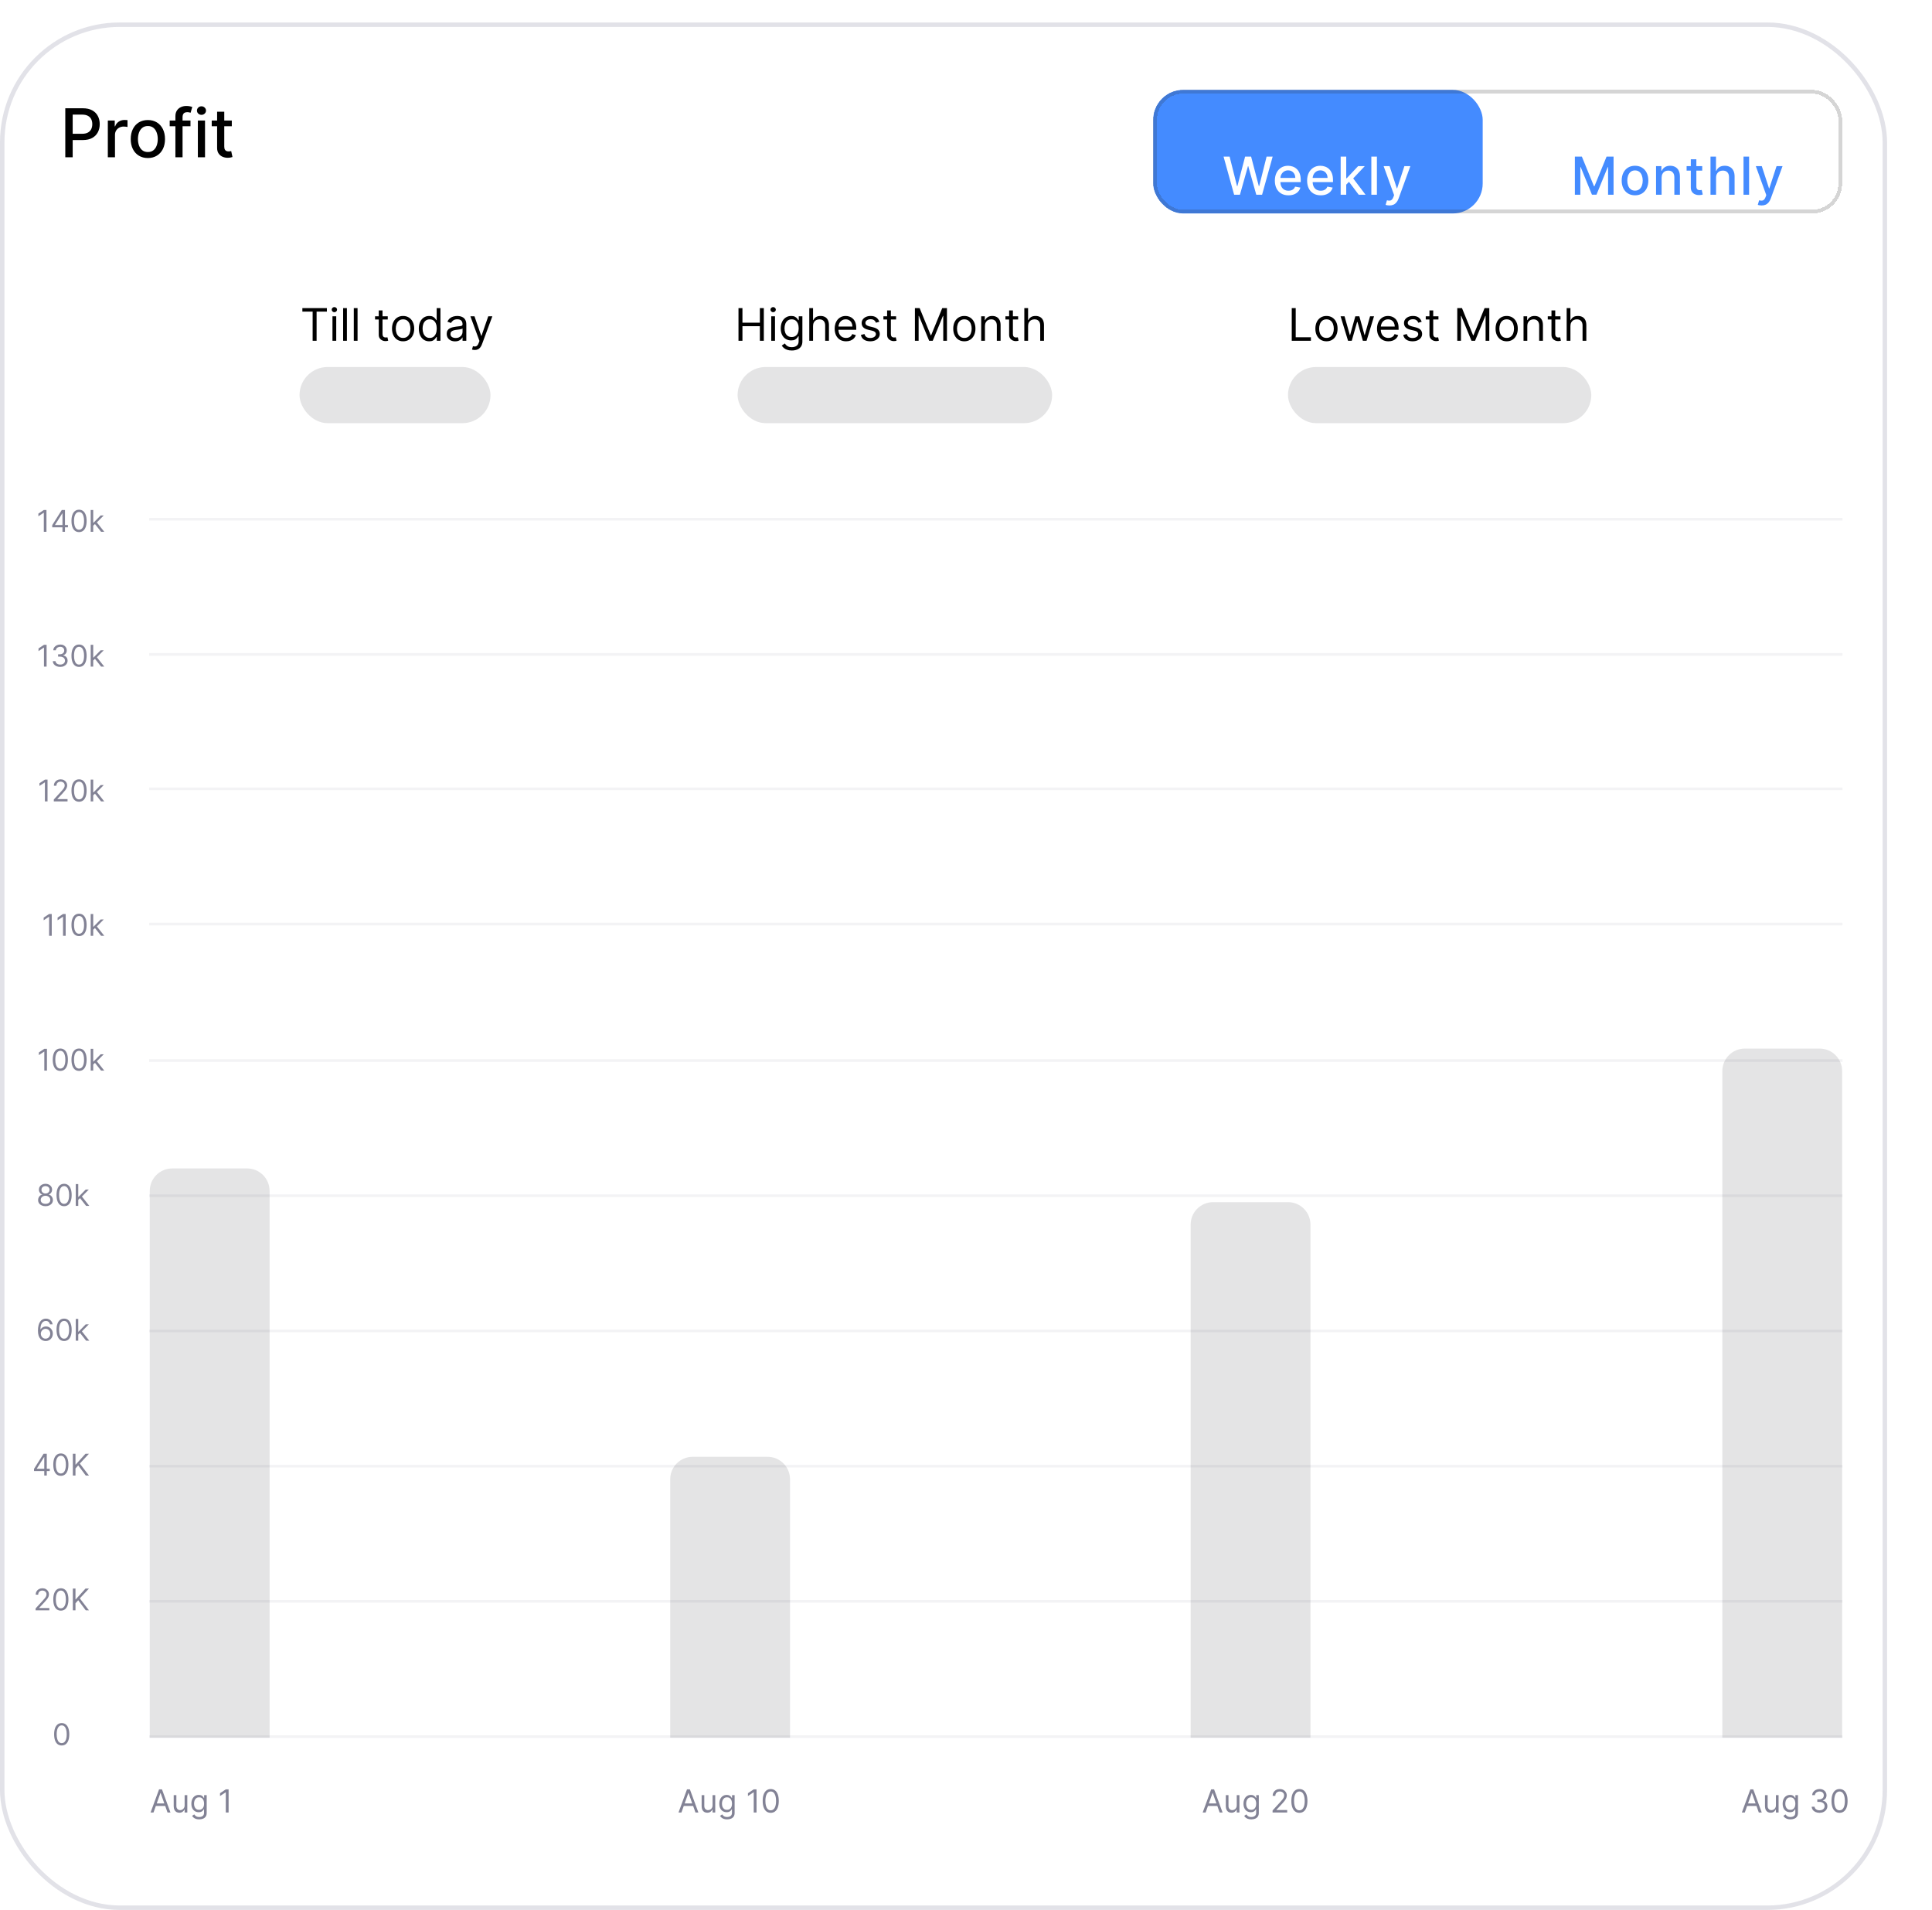 <svg width="516" height="510" viewBox="0 0 516 510" fill="none" xmlns="http://www.w3.org/2000/svg">
<rect x="0.595" y="6.595" width="502.81" height="502.81" rx="31.405" fill="white" stroke="#E2E2E8" stroke-width="1.19"/>
<rect x="197" y="98" width="84" height="15" rx="7.5" fill="#E4E4E5"/>
<rect x="344" y="98" width="81" height="15" rx="7.5" fill="#E4E4E5"/>
<rect x="80" y="98" width="51" height="15" rx="7.5" fill="#E4E4E5"/>
<path d="M40 318C40 314.686 42.686 312 46 312H66C69.314 312 72 314.686 72 318V464H40V318Z" fill="#E4E4E5"/>
<path d="M179 395C179 391.686 181.686 389 185 389H205C208.314 389 211 391.686 211 395V464H179V395Z" fill="#E4E4E5"/>
<path d="M318 327C318 323.686 320.686 321 324 321H344C347.314 321 350 323.686 350 327V464H318V327Z" fill="#E4E4E5"/>
<path d="M460 286C460 282.686 462.686 280 466 280H486C489.314 280 492 282.686 492 286V464H460V286Z" fill="#E4E4E5"/>
<line opacity="0.05" x1="39.844" y1="463.712" x2="492.096" y2="463.712" stroke="#030229" stroke-width="0.708"/>
<line opacity="0.05" x1="39.844" y1="427.607" x2="492.096" y2="427.607" stroke="#030229" stroke-width="0.708"/>
<line opacity="0.05" x1="39.844" y1="391.502" x2="492.096" y2="391.502" stroke="#030229" stroke-width="0.708"/>
<line opacity="0.05" x1="39.844" y1="355.397" x2="492.096" y2="355.397" stroke="#030229" stroke-width="0.708"/>
<line opacity="0.05" x1="39.844" y1="319.292" x2="492.096" y2="319.292" stroke="#030229" stroke-width="0.708"/>
<line opacity="0.05" x1="39.844" y1="246.751" x2="492.096" y2="246.751" stroke="#030229" stroke-width="0.708"/>
<line opacity="0.05" x1="39.844" y1="174.751" x2="492.096" y2="174.751" stroke="#030229" stroke-width="0.708"/>
<line opacity="0.05" x1="39.844" y1="283.187" x2="492.096" y2="283.187" stroke="#030229" stroke-width="0.708"/>
<line opacity="0.05" x1="39.844" y1="210.646" x2="492.096" y2="210.646" stroke="#030229" stroke-width="0.708"/>
<line opacity="0.05" x1="39.844" y1="138.646" x2="492.096" y2="138.646" stroke="#030229" stroke-width="0.708"/>
<path d="M80.756 83.21V82.273H87.302V83.21H84.557V91H83.5V83.21H80.756ZM88.796 91V84.454H89.802V91H88.796ZM89.308 83.364C89.112 83.364 88.942 83.297 88.8 83.163C88.661 83.03 88.592 82.869 88.592 82.682C88.592 82.494 88.661 82.334 88.8 82.2C88.942 82.067 89.112 82 89.308 82C89.504 82 89.671 82.067 89.81 82.2C89.952 82.334 90.023 82.494 90.023 82.682C90.023 82.869 89.952 83.03 89.81 83.163C89.671 83.297 89.504 83.364 89.308 83.364ZM92.65 82.273V91H91.644V82.273H92.65ZM95.497 82.273V91H94.492V82.273H95.497ZM103.561 84.454V85.307H100.169V84.454H103.561ZM101.157 82.886H102.163V89.125C102.163 89.409 102.204 89.622 102.287 89.764C102.372 89.903 102.48 89.997 102.61 90.046C102.744 90.091 102.885 90.114 103.032 90.114C103.143 90.114 103.234 90.108 103.305 90.097C103.376 90.082 103.433 90.071 103.475 90.062L103.68 90.966C103.612 90.992 103.517 91.017 103.395 91.043C103.272 91.071 103.118 91.085 102.93 91.085C102.646 91.085 102.368 91.024 102.095 90.902C101.825 90.78 101.6 90.594 101.422 90.344C101.245 90.094 101.157 89.778 101.157 89.398V82.886ZM107.662 91.136C107.071 91.136 106.553 90.996 106.107 90.715C105.664 90.433 105.317 90.04 105.067 89.534C104.82 89.028 104.696 88.438 104.696 87.761C104.696 87.079 104.82 86.484 105.067 85.976C105.317 85.467 105.664 85.072 106.107 84.791C106.553 84.51 107.071 84.369 107.662 84.369C108.253 84.369 108.77 84.51 109.213 84.791C109.659 85.072 110.006 85.467 110.253 85.976C110.503 86.484 110.628 87.079 110.628 87.761C110.628 88.438 110.503 89.028 110.253 89.534C110.006 90.04 109.659 90.433 109.213 90.715C108.77 90.996 108.253 91.136 107.662 91.136ZM107.662 90.233C108.111 90.233 108.48 90.118 108.77 89.888C109.06 89.658 109.275 89.355 109.414 88.98C109.553 88.605 109.623 88.199 109.623 87.761C109.623 87.324 109.553 86.916 109.414 86.538C109.275 86.16 109.06 85.855 108.77 85.622C108.48 85.389 108.111 85.273 107.662 85.273C107.213 85.273 106.844 85.389 106.554 85.622C106.265 85.855 106.05 86.16 105.911 86.538C105.772 86.916 105.702 87.324 105.702 87.761C105.702 88.199 105.772 88.605 105.911 88.98C106.05 89.355 106.265 89.658 106.554 89.888C106.844 90.118 107.213 90.233 107.662 90.233ZM114.635 91.136C114.089 91.136 113.608 90.999 113.19 90.723C112.773 90.445 112.446 90.053 112.21 89.547C111.974 89.038 111.857 88.438 111.857 87.744C111.857 87.057 111.974 86.46 112.21 85.954C112.446 85.449 112.774 85.058 113.195 84.783C113.615 84.507 114.101 84.369 114.652 84.369C115.078 84.369 115.415 84.44 115.662 84.582C115.912 84.722 116.102 84.881 116.233 85.06C116.366 85.236 116.47 85.381 116.544 85.494H116.629V82.273H117.635V91H116.663V89.994H116.544C116.47 90.114 116.365 90.264 116.229 90.446C116.092 90.625 115.898 90.785 115.645 90.928C115.392 91.067 115.055 91.136 114.635 91.136ZM114.771 90.233C115.175 90.233 115.516 90.128 115.794 89.918C116.072 89.704 116.284 89.41 116.429 89.035C116.574 88.658 116.646 88.222 116.646 87.727C116.646 87.239 116.575 86.811 116.433 86.445C116.291 86.075 116.081 85.788 115.803 85.584C115.524 85.376 115.18 85.273 114.771 85.273C114.345 85.273 113.99 85.382 113.706 85.601C113.425 85.817 113.213 86.111 113.071 86.483C112.932 86.852 112.862 87.267 112.862 87.727C112.862 88.193 112.933 88.617 113.075 88.997C113.22 89.375 113.433 89.676 113.714 89.901C113.999 90.122 114.351 90.233 114.771 90.233ZM121.543 91.153C121.128 91.153 120.751 91.075 120.413 90.919C120.075 90.76 119.807 90.531 119.608 90.233C119.409 89.932 119.31 89.568 119.31 89.142C119.31 88.767 119.384 88.463 119.531 88.23C119.679 87.994 119.876 87.81 120.124 87.676C120.371 87.543 120.643 87.443 120.942 87.378C121.243 87.31 121.545 87.256 121.849 87.216C122.247 87.165 122.57 87.126 122.817 87.101C123.067 87.072 123.249 87.026 123.362 86.96C123.479 86.895 123.537 86.781 123.537 86.619V86.585C123.537 86.165 123.422 85.838 123.192 85.605C122.964 85.372 122.619 85.256 122.156 85.256C121.676 85.256 121.3 85.361 121.027 85.571C120.754 85.781 120.562 86.006 120.452 86.244L119.497 85.903C119.668 85.506 119.895 85.196 120.179 84.974C120.466 84.75 120.778 84.594 121.116 84.506C121.457 84.415 121.793 84.369 122.122 84.369C122.332 84.369 122.574 84.395 122.847 84.446C123.122 84.494 123.388 84.595 123.643 84.749C123.902 84.902 124.116 85.133 124.287 85.443C124.457 85.753 124.543 86.168 124.543 86.688V91H123.537V90.114H123.486C123.418 90.256 123.304 90.408 123.145 90.57C122.986 90.731 122.774 90.869 122.51 90.983C122.246 91.097 121.923 91.153 121.543 91.153ZM121.696 90.25C122.094 90.25 122.429 90.172 122.702 90.016C122.977 89.859 123.185 89.658 123.324 89.41C123.466 89.163 123.537 88.903 123.537 88.631V87.71C123.494 87.761 123.401 87.808 123.256 87.851C123.114 87.891 122.949 87.926 122.761 87.957C122.577 87.986 122.396 88.011 122.22 88.034C122.047 88.054 121.906 88.071 121.798 88.085C121.537 88.119 121.293 88.175 121.065 88.251C120.841 88.325 120.659 88.438 120.52 88.588C120.384 88.736 120.315 88.938 120.315 89.193C120.315 89.543 120.445 89.807 120.703 89.986C120.964 90.162 121.295 90.25 121.696 90.25ZM126.792 93.454C126.621 93.454 126.469 93.44 126.336 93.412C126.202 93.386 126.11 93.361 126.059 93.335L126.314 92.449C126.559 92.511 126.775 92.534 126.962 92.517C127.15 92.5 127.316 92.416 127.461 92.266C127.608 92.118 127.743 91.878 127.865 91.546L128.053 91.034L125.632 84.454H126.723L128.53 89.671H128.598L130.405 84.454H131.496L128.718 91.954C128.593 92.293 128.438 92.572 128.253 92.794C128.069 93.019 127.854 93.185 127.61 93.293C127.368 93.401 127.096 93.454 126.792 93.454Z" fill="black"/>
<path d="M197.236 91V82.273H198.293V86.159H202.946V82.273H204.003V91H202.946V87.097H198.293V91H197.236ZM205.983 91V84.454H206.988V91H205.983ZM206.494 83.364C206.298 83.364 206.129 83.297 205.987 83.163C205.848 83.03 205.778 82.869 205.778 82.682C205.778 82.494 205.848 82.334 205.987 82.2C206.129 82.067 206.298 82 206.494 82C206.69 82 206.858 82.067 206.997 82.2C207.139 82.334 207.21 82.494 207.21 82.682C207.21 82.869 207.139 83.03 206.997 83.163C206.858 83.297 206.69 83.364 206.494 83.364ZM211.472 93.591C210.987 93.591 210.569 93.528 210.219 93.403C209.87 93.281 209.579 93.119 209.346 92.918C209.116 92.719 208.933 92.506 208.796 92.278L209.597 91.716C209.688 91.835 209.803 91.972 209.942 92.125C210.082 92.281 210.272 92.416 210.513 92.53C210.758 92.646 211.077 92.704 211.472 92.704C212.001 92.704 212.437 92.577 212.781 92.321C213.124 92.065 213.296 91.665 213.296 91.119V89.79H213.211C213.137 89.909 213.032 90.057 212.896 90.233C212.762 90.406 212.569 90.561 212.316 90.697C212.066 90.831 211.728 90.898 211.302 90.898C210.773 90.898 210.299 90.773 209.879 90.523C209.461 90.273 209.13 89.909 208.886 89.432C208.644 88.954 208.523 88.375 208.523 87.693C208.523 87.023 208.641 86.439 208.877 85.942C209.113 85.442 209.441 85.055 209.862 84.783C210.282 84.507 210.768 84.369 211.319 84.369C211.745 84.369 212.083 84.44 212.333 84.582C212.586 84.722 212.779 84.881 212.913 85.06C213.049 85.236 213.154 85.381 213.228 85.494H213.33V84.454H214.302V91.188C214.302 91.75 214.174 92.207 213.918 92.56C213.665 92.915 213.325 93.175 212.896 93.34C212.469 93.507 211.995 93.591 211.472 93.591ZM211.438 89.994C211.842 89.994 212.183 89.902 212.461 89.717C212.739 89.533 212.951 89.267 213.096 88.921C213.241 88.574 213.313 88.159 213.313 87.676C213.313 87.204 213.242 86.788 213.1 86.428C212.958 86.067 212.748 85.784 212.469 85.579C212.191 85.375 211.847 85.273 211.438 85.273C211.012 85.273 210.657 85.381 210.373 85.597C210.092 85.812 209.88 86.102 209.738 86.466C209.599 86.829 209.529 87.233 209.529 87.676C209.529 88.131 209.6 88.533 209.742 88.882C209.887 89.229 210.1 89.501 210.381 89.7C210.665 89.896 211.018 89.994 211.438 89.994ZM217.148 87.062V91H216.143V82.273H217.148V85.477H217.234C217.387 85.139 217.617 84.871 217.924 84.672C218.234 84.47 218.646 84.369 219.16 84.369C219.606 84.369 219.996 84.459 220.332 84.638C220.667 84.814 220.927 85.085 221.112 85.452C221.299 85.815 221.393 86.278 221.393 86.841V91H220.387V86.909C220.387 86.389 220.252 85.987 219.982 85.703C219.715 85.416 219.344 85.273 218.87 85.273C218.54 85.273 218.245 85.342 217.984 85.481C217.725 85.621 217.521 85.824 217.37 86.091C217.222 86.358 217.148 86.682 217.148 87.062ZM225.977 91.136C225.346 91.136 224.802 90.997 224.345 90.719C223.89 90.438 223.539 90.046 223.292 89.543C223.048 89.037 222.926 88.449 222.926 87.778C222.926 87.108 223.048 86.517 223.292 86.006C223.539 85.492 223.883 85.091 224.324 84.804C224.767 84.514 225.284 84.369 225.875 84.369C226.216 84.369 226.552 84.426 226.885 84.54C227.217 84.653 227.52 84.838 227.792 85.094C228.065 85.347 228.282 85.682 228.444 86.099C228.606 86.517 228.687 87.031 228.687 87.642V88.068H223.642V87.199H227.664C227.664 86.829 227.591 86.5 227.443 86.21C227.298 85.921 227.091 85.692 226.821 85.524C226.554 85.356 226.238 85.273 225.875 85.273C225.474 85.273 225.127 85.372 224.835 85.571C224.545 85.767 224.322 86.023 224.166 86.338C224.01 86.653 223.931 86.992 223.931 87.352V87.932C223.931 88.426 224.017 88.845 224.187 89.189C224.36 89.53 224.6 89.79 224.907 89.969C225.214 90.145 225.571 90.233 225.977 90.233C226.241 90.233 226.48 90.196 226.693 90.122C226.909 90.046 227.095 89.932 227.251 89.781C227.407 89.628 227.528 89.438 227.613 89.21L228.585 89.483C228.483 89.812 228.311 90.102 228.069 90.352C227.828 90.599 227.529 90.793 227.174 90.932C226.819 91.068 226.42 91.136 225.977 91.136ZM234.853 85.921L233.95 86.176C233.893 86.026 233.809 85.879 233.699 85.737C233.591 85.592 233.443 85.473 233.255 85.379C233.068 85.285 232.828 85.239 232.535 85.239C232.135 85.239 231.801 85.331 231.534 85.516C231.27 85.697 231.137 85.929 231.137 86.21C231.137 86.46 231.228 86.658 231.41 86.803C231.592 86.947 231.876 87.068 232.262 87.165L233.234 87.403C233.819 87.546 234.255 87.763 234.542 88.055C234.829 88.345 234.973 88.719 234.973 89.176C234.973 89.551 234.865 89.886 234.649 90.182C234.436 90.477 234.137 90.71 233.754 90.881C233.37 91.051 232.924 91.136 232.416 91.136C231.748 91.136 231.196 90.992 230.758 90.702C230.321 90.412 230.044 89.989 229.927 89.432L230.882 89.193C230.973 89.546 231.145 89.81 231.397 89.986C231.653 90.162 231.987 90.25 232.399 90.25C232.868 90.25 233.24 90.151 233.515 89.952C233.794 89.75 233.933 89.508 233.933 89.227C233.933 89 233.853 88.81 233.694 88.656C233.535 88.5 233.291 88.383 232.961 88.307L231.87 88.051C231.271 87.909 230.831 87.689 230.549 87.391C230.271 87.09 230.132 86.713 230.132 86.261C230.132 85.892 230.235 85.565 230.443 85.281C230.653 84.997 230.939 84.774 231.299 84.612C231.663 84.45 232.075 84.369 232.535 84.369C233.183 84.369 233.691 84.511 234.061 84.796C234.433 85.079 234.697 85.454 234.853 85.921ZM239.333 84.454V85.307H235.941V84.454H239.333ZM236.93 82.886H237.935V89.125C237.935 89.409 237.977 89.622 238.059 89.764C238.144 89.903 238.252 89.997 238.383 90.046C238.516 90.091 238.657 90.114 238.805 90.114C238.915 90.114 239.006 90.108 239.077 90.097C239.148 90.082 239.205 90.071 239.248 90.062L239.452 90.966C239.384 90.992 239.289 91.017 239.167 91.043C239.045 91.071 238.89 91.085 238.702 91.085C238.418 91.085 238.14 91.024 237.867 90.902C237.597 90.78 237.373 90.594 237.194 90.344C237.018 90.094 236.93 89.778 236.93 89.398V82.886ZM244.357 82.273H245.619L248.585 89.517H248.687L251.653 82.273H252.914V91H251.925V84.369H251.84L249.113 91H248.158L245.431 84.369H245.346V91H244.357V82.273ZM257.556 91.136C256.965 91.136 256.446 90.996 256 90.715C255.557 90.433 255.211 90.04 254.961 89.534C254.713 89.028 254.59 88.438 254.59 87.761C254.59 87.079 254.713 86.484 254.961 85.976C255.211 85.467 255.557 85.072 256 84.791C256.446 84.51 256.965 84.369 257.556 84.369C258.147 84.369 258.664 84.51 259.107 84.791C259.553 85.072 259.899 85.467 260.147 85.976C260.397 86.484 260.522 87.079 260.522 87.761C260.522 88.438 260.397 89.028 260.147 89.534C259.899 90.04 259.553 90.433 259.107 90.715C258.664 90.996 258.147 91.136 257.556 91.136ZM257.556 90.233C258.005 90.233 258.374 90.118 258.664 89.888C258.953 89.658 259.168 89.355 259.307 88.98C259.446 88.605 259.516 88.199 259.516 87.761C259.516 87.324 259.446 86.916 259.307 86.538C259.168 86.16 258.953 85.855 258.664 85.622C258.374 85.389 258.005 85.273 257.556 85.273C257.107 85.273 256.738 85.389 256.448 85.622C256.158 85.855 255.944 86.16 255.804 86.538C255.665 86.916 255.596 87.324 255.596 87.761C255.596 88.199 255.665 88.605 255.804 88.98C255.944 89.355 256.158 89.658 256.448 89.888C256.738 90.118 257.107 90.233 257.556 90.233ZM263.062 87.062V91H262.057V84.454H263.028V85.477H263.114C263.267 85.145 263.5 84.878 263.812 84.676C264.125 84.472 264.528 84.369 265.023 84.369C265.466 84.369 265.854 84.46 266.186 84.642C266.518 84.821 266.777 85.094 266.962 85.46C267.146 85.824 267.239 86.284 267.239 86.841V91H266.233V86.909C266.233 86.395 266.099 85.994 265.832 85.707C265.565 85.418 265.199 85.273 264.733 85.273C264.412 85.273 264.125 85.342 263.872 85.481C263.622 85.621 263.425 85.824 263.28 86.091C263.135 86.358 263.062 86.682 263.062 87.062ZM271.923 84.454V85.307H268.531V84.454H271.923ZM269.52 82.886H270.525V89.125C270.525 89.409 270.566 89.622 270.649 89.764C270.734 89.903 270.842 89.997 270.973 90.046C271.106 90.091 271.247 90.114 271.395 90.114C271.505 90.114 271.596 90.108 271.667 90.097C271.738 90.082 271.795 90.071 271.838 90.062L272.042 90.966C271.974 90.992 271.879 91.017 271.757 91.043C271.635 91.071 271.48 91.085 271.292 91.085C271.008 91.085 270.73 91.024 270.457 90.902C270.187 90.78 269.963 90.594 269.784 90.344C269.608 90.094 269.52 89.778 269.52 89.398V82.886ZM274.582 87.062V91H273.576V82.273H274.582V85.477H274.667C274.821 85.139 275.051 84.871 275.358 84.672C275.667 84.47 276.079 84.369 276.593 84.369C277.039 84.369 277.43 84.459 277.765 84.638C278.1 84.814 278.36 85.085 278.545 85.452C278.733 85.815 278.826 86.278 278.826 86.841V91H277.821V86.909C277.821 86.389 277.686 85.987 277.416 85.703C277.149 85.416 276.778 85.273 276.304 85.273C275.974 85.273 275.679 85.342 275.417 85.481C275.159 85.621 274.954 85.824 274.804 86.091C274.656 86.358 274.582 86.682 274.582 87.062Z" fill="black"/>
<path d="M345.003 91V82.273H346.06V90.062H350.117V91H345.003ZM354.276 91.136C353.685 91.136 353.167 90.996 352.721 90.715C352.278 90.433 351.931 90.04 351.681 89.534C351.434 89.028 351.31 88.438 351.31 87.761C351.31 87.079 351.434 86.484 351.681 85.976C351.931 85.467 352.278 85.072 352.721 84.791C353.167 84.51 353.685 84.369 354.276 84.369C354.867 84.369 355.384 84.51 355.827 84.791C356.273 85.072 356.62 85.467 356.867 85.976C357.117 86.484 357.242 87.079 357.242 87.761C357.242 88.438 357.117 89.028 356.867 89.534C356.62 90.04 356.273 90.433 355.827 90.715C355.384 90.996 354.867 91.136 354.276 91.136ZM354.276 90.233C354.725 90.233 355.094 90.118 355.384 89.888C355.674 89.658 355.888 89.355 356.028 88.98C356.167 88.605 356.236 88.199 356.236 87.761C356.236 87.324 356.167 86.916 356.028 86.538C355.888 86.16 355.674 85.855 355.384 85.622C355.094 85.389 354.725 85.273 354.276 85.273C353.827 85.273 353.458 85.389 353.168 85.622C352.878 85.855 352.664 86.16 352.525 86.538C352.386 86.916 352.316 87.324 352.316 87.761C352.316 88.199 352.386 88.605 352.525 88.98C352.664 89.355 352.878 89.658 353.168 89.888C353.458 90.118 353.827 90.233 354.276 90.233ZM360.038 91L358.043 84.454H359.1L360.515 89.466H360.583L361.981 84.454H363.055L364.435 89.449H364.503L365.918 84.454H366.975L364.981 91H363.992L362.56 85.972H362.458L361.026 91H360.038ZM370.826 91.136C370.196 91.136 369.652 90.997 369.194 90.719C368.74 90.438 368.389 90.046 368.142 89.543C367.897 89.037 367.775 88.449 367.775 87.778C367.775 87.108 367.897 86.517 368.142 86.006C368.389 85.492 368.733 85.091 369.173 84.804C369.616 84.514 370.133 84.369 370.724 84.369C371.065 84.369 371.402 84.426 371.734 84.54C372.066 84.653 372.369 84.838 372.642 85.094C372.914 85.347 373.132 85.682 373.294 86.099C373.456 86.517 373.536 87.031 373.536 87.642V88.068H368.491V87.199H372.514C372.514 86.829 372.44 86.5 372.292 86.21C372.147 85.921 371.94 85.692 371.67 85.524C371.403 85.356 371.088 85.273 370.724 85.273C370.323 85.273 369.977 85.372 369.684 85.571C369.394 85.767 369.171 86.023 369.015 86.338C368.859 86.653 368.781 86.992 368.781 87.352V87.932C368.781 88.426 368.866 88.845 369.036 89.189C369.21 89.53 369.45 89.79 369.757 89.969C370.063 90.145 370.42 90.233 370.826 90.233C371.09 90.233 371.329 90.196 371.542 90.122C371.758 90.046 371.944 89.932 372.1 89.781C372.257 89.628 372.377 89.438 372.463 89.21L373.434 89.483C373.332 89.812 373.16 90.102 372.919 90.352C372.677 90.599 372.379 90.793 372.024 90.932C371.669 91.068 371.269 91.136 370.826 91.136ZM379.703 85.921L378.799 86.176C378.742 86.026 378.659 85.879 378.548 85.737C378.44 85.592 378.292 85.473 378.105 85.379C377.917 85.285 377.677 85.239 377.385 85.239C376.984 85.239 376.65 85.331 376.383 85.516C376.119 85.697 375.987 85.929 375.987 86.21C375.987 86.46 376.078 86.658 376.26 86.803C376.441 86.947 376.725 87.068 377.112 87.165L378.083 87.403C378.669 87.546 379.105 87.763 379.392 88.055C379.679 88.345 379.822 88.719 379.822 89.176C379.822 89.551 379.714 89.886 379.498 90.182C379.285 90.477 378.987 90.71 378.603 90.881C378.22 91.051 377.774 91.136 377.265 91.136C376.598 91.136 376.045 90.992 375.608 90.702C375.17 90.412 374.893 89.989 374.777 89.432L375.731 89.193C375.822 89.546 375.994 89.81 376.247 89.986C376.502 90.162 376.836 90.25 377.248 90.25C377.717 90.25 378.089 90.151 378.365 89.952C378.643 89.75 378.782 89.508 378.782 89.227C378.782 89 378.703 88.81 378.544 88.656C378.385 88.5 378.14 88.383 377.811 88.307L376.72 88.051C376.12 87.909 375.68 87.689 375.399 87.391C375.12 87.09 374.981 86.713 374.981 86.261C374.981 85.892 375.085 85.565 375.292 85.281C375.502 84.997 375.788 84.774 376.149 84.612C376.512 84.45 376.924 84.369 377.385 84.369C378.032 84.369 378.541 84.511 378.91 84.796C379.282 85.079 379.546 85.454 379.703 85.921ZM384.182 84.454V85.307H380.79V84.454H384.182ZM381.779 82.886H382.785V89.125C382.785 89.409 382.826 89.622 382.908 89.764C382.994 89.903 383.101 89.997 383.232 90.046C383.366 90.091 383.506 90.114 383.654 90.114C383.765 90.114 383.856 90.108 383.927 90.097C383.998 90.082 384.055 90.071 384.097 90.062L384.302 90.966C384.234 90.992 384.138 91.017 384.016 91.043C383.894 91.071 383.739 91.085 383.552 91.085C383.268 91.085 382.989 91.024 382.717 90.902C382.447 90.78 382.222 90.594 382.043 90.344C381.867 90.094 381.779 89.778 381.779 89.398V82.886ZM389.207 82.273H390.468L393.434 89.517H393.536L396.502 82.273H397.763V91H396.775V84.369H396.69L393.962 91H393.008L390.28 84.369H390.195V91H389.207V82.273ZM402.405 91.136C401.814 91.136 401.296 90.996 400.85 90.715C400.407 90.433 400.06 90.04 399.81 89.534C399.563 89.028 399.439 88.438 399.439 87.761C399.439 87.079 399.563 86.484 399.81 85.976C400.06 85.467 400.407 85.072 400.85 84.791C401.296 84.51 401.814 84.369 402.405 84.369C402.996 84.369 403.513 84.51 403.956 84.791C404.402 85.072 404.749 85.467 404.996 85.976C405.246 86.484 405.371 87.079 405.371 87.761C405.371 88.438 405.246 89.028 404.996 89.534C404.749 90.04 404.402 90.433 403.956 90.715C403.513 90.996 402.996 91.136 402.405 91.136ZM402.405 90.233C402.854 90.233 403.223 90.118 403.513 89.888C403.803 89.658 404.017 89.355 404.157 88.98C404.296 88.605 404.365 88.199 404.365 87.761C404.365 87.324 404.296 86.916 404.157 86.538C404.017 86.16 403.803 85.855 403.513 85.622C403.223 85.389 402.854 85.273 402.405 85.273C401.956 85.273 401.587 85.389 401.297 85.622C401.007 85.855 400.793 86.16 400.654 86.538C400.514 86.916 400.445 87.324 400.445 87.761C400.445 88.199 400.514 88.605 400.654 88.98C400.793 89.355 401.007 89.658 401.297 89.888C401.587 90.118 401.956 90.233 402.405 90.233ZM407.912 87.062V91H406.906V84.454H407.878V85.477H407.963C408.116 85.145 408.349 84.878 408.662 84.676C408.974 84.472 409.378 84.369 409.872 84.369C410.315 84.369 410.703 84.46 411.035 84.642C411.368 84.821 411.626 85.094 411.811 85.46C411.996 85.824 412.088 86.284 412.088 86.841V91H411.082V86.909C411.082 86.395 410.949 85.994 410.682 85.707C410.415 85.418 410.048 85.273 409.582 85.273C409.261 85.273 408.974 85.342 408.722 85.481C408.472 85.621 408.274 85.824 408.129 86.091C407.984 86.358 407.912 86.682 407.912 87.062ZM416.772 84.454V85.307H413.38V84.454H416.772ZM414.369 82.886H415.375V89.125C415.375 89.409 415.416 89.622 415.498 89.764C415.583 89.903 415.691 89.997 415.822 90.046C415.956 90.091 416.096 90.114 416.244 90.114C416.355 90.114 416.446 90.108 416.517 90.097C416.588 90.082 416.644 90.071 416.687 90.062L416.892 90.966C416.823 90.992 416.728 91.017 416.606 91.043C416.484 91.071 416.329 91.085 416.142 91.085C415.858 91.085 415.579 91.024 415.306 90.902C415.036 90.78 414.812 90.594 414.633 90.344C414.457 90.094 414.369 89.778 414.369 89.398V82.886ZM419.431 87.062V91H418.426V82.273H419.431V85.477H419.517C419.67 85.139 419.9 84.871 420.207 84.672C420.517 84.47 420.929 84.369 421.443 84.369C421.889 84.369 422.279 84.459 422.615 84.638C422.95 84.814 423.21 85.085 423.394 85.452C423.582 85.815 423.676 86.278 423.676 86.841V91H422.67V86.909C422.67 86.389 422.535 85.987 422.265 85.703C421.998 85.416 421.627 85.273 421.153 85.273C420.823 85.273 420.528 85.342 420.267 85.481C420.008 85.621 419.804 85.824 419.653 86.091C419.505 86.358 419.431 86.682 419.431 87.062Z" fill="black"/>
<g opacity="0.7">
<path opacity="0.7" d="M12.54 280.06V285.878H11.835V280.798H11.801L10.381 281.741V281.025L11.835 280.06H12.54ZM16.111 285.957C15.683 285.957 15.318 285.841 15.017 285.608C14.716 285.373 14.486 285.033 14.327 284.588C14.168 284.141 14.088 283.601 14.088 282.969C14.088 282.34 14.168 281.803 14.327 281.358C14.488 280.911 14.719 280.57 15.02 280.335C15.323 280.098 15.687 279.98 16.111 279.98C16.535 279.98 16.898 280.098 17.199 280.335C17.502 280.57 17.733 280.911 17.892 281.358C18.053 281.803 18.134 282.34 18.134 282.969C18.134 283.601 18.054 284.141 17.895 284.588C17.736 285.033 17.506 285.373 17.205 285.608C16.904 285.841 16.539 285.957 16.111 285.957ZM16.111 285.332C16.535 285.332 16.865 285.128 17.1 284.719C17.334 284.31 17.452 283.726 17.452 282.969C17.452 282.465 17.398 282.036 17.29 281.682C17.184 281.327 17.031 281.058 16.83 280.872C16.631 280.686 16.391 280.594 16.111 280.594C15.691 280.594 15.362 280.801 15.125 281.216C14.889 281.629 14.77 282.213 14.77 282.969C14.77 283.472 14.823 283.9 14.929 284.253C15.035 284.605 15.188 284.873 15.387 285.057C15.587 285.24 15.829 285.332 16.111 285.332ZM21.111 285.957C20.683 285.957 20.318 285.841 20.017 285.608C19.716 285.373 19.486 285.033 19.327 284.588C19.168 284.141 19.088 283.601 19.088 282.969C19.088 282.34 19.168 281.803 19.327 281.358C19.488 280.911 19.719 280.57 20.02 280.335C20.323 280.098 20.687 279.98 21.111 279.98C21.535 279.98 21.898 280.098 22.199 280.335C22.502 280.57 22.733 280.911 22.892 281.358C23.053 281.803 23.134 282.34 23.134 282.969C23.134 283.601 23.054 284.141 22.895 284.588C22.736 285.033 22.506 285.373 22.205 285.608C21.904 285.841 21.539 285.957 21.111 285.957ZM21.111 285.332C21.535 285.332 21.865 285.128 22.1 284.719C22.334 284.31 22.452 283.726 22.452 282.969C22.452 282.465 22.398 282.036 22.29 281.682C22.184 281.327 22.031 281.058 21.83 280.872C21.631 280.686 21.391 280.594 21.111 280.594C20.691 280.594 20.362 280.801 20.125 281.216C19.889 281.629 19.77 282.213 19.77 282.969C19.77 283.472 19.823 283.9 19.929 284.253C20.035 284.605 20.188 284.873 20.387 285.057C20.587 285.24 20.829 285.332 21.111 285.332ZM24.85 284.287L24.838 283.457H24.975L26.884 281.514H27.713L25.679 283.571H25.622L24.85 284.287ZM24.225 285.878V280.06H24.895V285.878H24.225ZM26.997 285.878L25.293 283.719L25.77 283.253L27.85 285.878H26.997Z" fill="#030229"/>
<path opacity="0.7" d="M13.821 244.06V249.878H13.117V244.798H13.082L11.662 245.741V245.025L13.117 244.06H13.821ZM17.54 244.06V249.878H16.835V244.798H16.801L15.381 245.741V245.025L16.835 244.06H17.54ZM21.111 249.957C20.683 249.957 20.318 249.841 20.017 249.608C19.716 249.373 19.486 249.033 19.327 248.588C19.168 248.141 19.088 247.601 19.088 246.969C19.088 246.34 19.168 245.803 19.327 245.358C19.488 244.911 19.719 244.57 20.02 244.335C20.323 244.098 20.687 243.98 21.111 243.98C21.535 243.98 21.898 244.098 22.199 244.335C22.502 244.57 22.733 244.911 22.892 245.358C23.053 245.803 23.134 246.34 23.134 246.969C23.134 247.601 23.054 248.141 22.895 248.588C22.736 249.033 22.506 249.373 22.205 249.608C21.904 249.841 21.539 249.957 21.111 249.957ZM21.111 249.332C21.535 249.332 21.865 249.128 22.099 248.719C22.334 248.31 22.452 247.726 22.452 246.969C22.452 246.465 22.398 246.036 22.29 245.682C22.184 245.327 22.03 245.058 21.83 244.872C21.631 244.686 21.391 244.594 21.111 244.594C20.69 244.594 20.362 244.801 20.125 245.216C19.888 245.629 19.77 246.213 19.77 246.969C19.77 247.472 19.823 247.9 19.929 248.253C20.035 248.605 20.188 248.873 20.387 249.057C20.587 249.24 20.829 249.332 21.111 249.332ZM24.849 248.287L24.838 247.457H24.974L26.884 245.514H27.713L25.679 247.571H25.622L24.849 248.287ZM24.224 249.878V244.06H24.895V249.878H24.224ZM26.997 249.878L25.293 247.719L25.77 247.253L27.849 249.878H26.997Z" fill="#030229"/>
<path opacity="0.7" d="M12.696 208.182V214H11.992V208.92H11.958L10.537 209.864V209.148L11.992 208.182H12.696ZM14.37 214V213.489L16.29 211.386C16.515 211.14 16.701 210.926 16.847 210.744C16.993 210.561 17.101 210.388 17.171 210.227C17.243 210.064 17.279 209.894 17.279 209.716C17.279 209.511 17.229 209.334 17.131 209.185C17.034 209.035 16.902 208.92 16.733 208.838C16.565 208.757 16.375 208.716 16.165 208.716C15.941 208.716 15.746 208.762 15.58 208.855C15.415 208.946 15.287 209.074 15.196 209.239C15.107 209.403 15.063 209.597 15.063 209.818H14.392C14.392 209.477 14.471 209.178 14.628 208.92C14.785 208.663 14.999 208.462 15.27 208.318C15.543 208.174 15.849 208.102 16.188 208.102C16.529 208.102 16.831 208.174 17.094 208.318C17.357 208.462 17.564 208.656 17.713 208.901C17.863 209.145 17.938 209.417 17.938 209.716C17.938 209.93 17.899 210.139 17.821 210.344C17.745 210.546 17.613 210.773 17.424 211.023C17.236 211.271 16.976 211.574 16.642 211.932L15.335 213.33V213.375H18.04V214H14.37ZM21.111 214.08C20.683 214.08 20.318 213.963 20.017 213.73C19.716 213.495 19.486 213.155 19.327 212.71C19.168 212.263 19.088 211.723 19.088 211.091C19.088 210.462 19.168 209.925 19.327 209.48C19.488 209.033 19.719 208.692 20.02 208.457C20.323 208.221 20.687 208.102 21.111 208.102C21.535 208.102 21.898 208.221 22.199 208.457C22.502 208.692 22.733 209.033 22.892 209.48C23.053 209.925 23.134 210.462 23.134 211.091C23.134 211.723 23.054 212.263 22.895 212.71C22.736 213.155 22.506 213.495 22.205 213.73C21.904 213.963 21.539 214.08 21.111 214.08ZM21.111 213.455C21.535 213.455 21.865 213.25 22.1 212.841C22.334 212.432 22.452 211.848 22.452 211.091C22.452 210.587 22.398 210.158 22.29 209.804C22.184 209.45 22.03 209.18 21.83 208.994C21.631 208.809 21.391 208.716 21.111 208.716C20.691 208.716 20.362 208.923 20.125 209.338C19.888 209.751 19.77 210.335 19.77 211.091C19.77 211.595 19.823 212.023 19.929 212.375C20.035 212.727 20.188 212.995 20.387 213.179C20.587 213.363 20.829 213.455 21.111 213.455ZM24.85 212.409L24.838 211.58H24.975L26.884 209.636H27.713L25.679 211.693H25.622L24.85 212.409ZM24.225 214V208.182H24.895V214H24.225ZM26.997 214L25.293 211.841L25.77 211.375L27.85 214H26.997Z" fill="#030229"/>
<path opacity="0.7" d="M12.446 172.182V178H11.742V172.92H11.708L10.287 173.864V173.148L11.742 172.182H12.446ZM16.085 178.08C15.71 178.08 15.376 178.015 15.083 177.886C14.791 177.758 14.559 177.579 14.387 177.349C14.216 177.118 14.123 176.85 14.108 176.545H14.824C14.839 176.733 14.904 176.895 15.017 177.031C15.131 177.166 15.28 177.27 15.463 177.344C15.647 177.418 15.851 177.455 16.074 177.455C16.324 177.455 16.546 177.411 16.739 177.324C16.932 177.237 17.084 177.116 17.193 176.96C17.303 176.805 17.358 176.625 17.358 176.42C17.358 176.206 17.305 176.018 17.199 175.855C17.093 175.69 16.938 175.562 16.733 175.469C16.529 175.376 16.279 175.33 15.983 175.33H15.517V174.705H15.983C16.214 174.705 16.417 174.663 16.591 174.58C16.767 174.496 16.905 174.379 17.003 174.227C17.104 174.076 17.154 173.898 17.154 173.693C17.154 173.496 17.11 173.325 17.023 173.179C16.936 173.033 16.813 172.92 16.654 172.838C16.497 172.757 16.311 172.716 16.097 172.716C15.896 172.716 15.707 172.753 15.529 172.827C15.352 172.899 15.209 173.004 15.097 173.142C14.985 173.278 14.925 173.443 14.915 173.636H14.233C14.245 173.331 14.336 173.064 14.509 172.835C14.681 172.604 14.906 172.424 15.185 172.295C15.465 172.167 15.773 172.102 16.108 172.102C16.468 172.102 16.777 172.175 17.034 172.321C17.292 172.465 17.49 172.655 17.628 172.892C17.766 173.129 17.835 173.384 17.835 173.659C17.835 173.987 17.749 174.266 17.577 174.497C17.407 174.728 17.174 174.888 16.881 174.977V175.023C17.248 175.083 17.535 175.24 17.742 175.491C17.948 175.741 18.051 176.051 18.051 176.42C18.051 176.737 17.965 177.021 17.793 177.273C17.622 177.523 17.39 177.72 17.094 177.864C16.799 178.008 16.462 178.08 16.085 178.08ZM21.111 178.08C20.683 178.08 20.318 177.963 20.017 177.73C19.716 177.495 19.486 177.155 19.327 176.71C19.168 176.263 19.088 175.723 19.088 175.091C19.088 174.462 19.168 173.925 19.327 173.48C19.488 173.033 19.719 172.692 20.02 172.457C20.323 172.221 20.687 172.102 21.111 172.102C21.535 172.102 21.898 172.221 22.199 172.457C22.502 172.692 22.733 173.033 22.892 173.48C23.053 173.925 23.134 174.462 23.134 175.091C23.134 175.723 23.054 176.263 22.895 176.71C22.736 177.155 22.506 177.495 22.205 177.73C21.904 177.963 21.539 178.08 21.111 178.08ZM21.111 177.455C21.535 177.455 21.865 177.25 22.1 176.841C22.334 176.432 22.452 175.848 22.452 175.091C22.452 174.587 22.398 174.158 22.29 173.804C22.184 173.45 22.031 173.18 21.83 172.994C21.631 172.809 21.391 172.716 21.111 172.716C20.691 172.716 20.362 172.923 20.125 173.338C19.889 173.751 19.77 174.335 19.77 175.091C19.77 175.595 19.823 176.023 19.929 176.375C20.035 176.727 20.188 176.995 20.387 177.179C20.587 177.363 20.829 177.455 21.111 177.455ZM24.85 176.409L24.838 175.58H24.975L26.884 173.636H27.713L25.679 175.693H25.622L24.85 176.409ZM24.225 178V172.182H24.895V178H24.225ZM26.997 178L25.293 175.841L25.77 175.375L27.85 178H26.997Z" fill="#030229"/>
<path opacity="0.7" d="M12.407 136.182V142H11.703V136.92H11.669L10.248 137.864V137.148L11.703 136.182H12.407ZM13.944 140.807V140.227L16.501 136.182H16.921V137.08H16.637L14.706 140.136V140.182H18.149V140.807H13.944ZM16.683 142V140.631V140.361V136.182H17.353V142H16.683ZM21.111 142.08C20.683 142.08 20.318 141.963 20.017 141.73C19.716 141.495 19.486 141.155 19.327 140.71C19.168 140.263 19.088 139.723 19.088 139.091C19.088 138.462 19.168 137.925 19.327 137.48C19.488 137.033 19.719 136.692 20.02 136.457C20.323 136.221 20.687 136.102 21.111 136.102C21.535 136.102 21.898 136.221 22.199 136.457C22.502 136.692 22.733 137.033 22.892 137.48C23.053 137.925 23.134 138.462 23.134 139.091C23.134 139.723 23.054 140.263 22.895 140.71C22.736 141.155 22.506 141.495 22.205 141.73C21.904 141.963 21.539 142.08 21.111 142.08ZM21.111 141.455C21.535 141.455 21.865 141.25 22.1 140.841C22.334 140.432 22.452 139.848 22.452 139.091C22.452 138.587 22.398 138.158 22.29 137.804C22.184 137.45 22.031 137.18 21.83 136.994C21.631 136.809 21.391 136.716 21.111 136.716C20.691 136.716 20.362 136.923 20.125 137.338C19.889 137.751 19.77 138.335 19.77 139.091C19.77 139.595 19.823 140.023 19.929 140.375C20.035 140.727 20.188 140.995 20.387 141.179C20.587 141.363 20.829 141.455 21.111 141.455ZM24.85 140.409L24.838 139.58H24.975L26.884 137.636H27.713L25.679 139.693H25.622L24.85 140.409ZM24.225 142V136.182H24.895V142H24.225ZM26.997 142L25.293 139.841L25.77 139.375L27.85 142H26.997Z" fill="#030229"/>
<path opacity="0.7" d="M12.155 322.08C11.765 322.08 11.42 322.01 11.121 321.872C10.823 321.732 10.591 321.54 10.425 321.295C10.258 321.049 10.176 320.769 10.178 320.455C10.176 320.208 10.224 319.981 10.322 319.773C10.421 319.562 10.555 319.387 10.726 319.247C10.898 319.105 11.09 319.015 11.303 318.977V318.943C11.024 318.871 10.803 318.715 10.638 318.474C10.473 318.232 10.392 317.956 10.393 317.648C10.392 317.352 10.466 317.088 10.618 316.855C10.769 316.622 10.978 316.438 11.243 316.304C11.51 316.17 11.814 316.102 12.155 316.102C12.492 316.102 12.793 316.17 13.058 316.304C13.323 316.438 13.532 316.622 13.683 316.855C13.837 317.088 13.914 317.352 13.916 317.648C13.914 317.956 13.83 318.232 13.663 318.474C13.498 318.715 13.28 318.871 13.007 318.943V318.977C13.217 319.015 13.407 319.105 13.575 319.247C13.744 319.387 13.878 319.562 13.979 319.773C14.079 319.981 14.13 320.208 14.132 320.455C14.13 320.769 14.045 321.049 13.876 321.295C13.71 321.54 13.478 321.732 13.18 321.872C12.885 322.01 12.543 322.08 12.155 322.08ZM12.155 321.455C12.418 321.455 12.645 321.412 12.837 321.327C13.028 321.241 13.176 321.121 13.28 320.966C13.384 320.811 13.437 320.629 13.439 320.42C13.437 320.201 13.38 320.007 13.268 319.838C13.157 319.67 13.004 319.537 12.811 319.44C12.62 319.344 12.401 319.295 12.155 319.295C11.907 319.295 11.685 319.344 11.49 319.44C11.297 319.537 11.144 319.67 11.033 319.838C10.923 320.007 10.869 320.201 10.871 320.42C10.869 320.629 10.919 320.811 11.021 320.966C11.125 321.121 11.274 321.241 11.467 321.327C11.66 321.412 11.89 321.455 12.155 321.455ZM12.155 318.693C12.363 318.693 12.548 318.652 12.709 318.568C12.872 318.485 12.999 318.368 13.092 318.219C13.185 318.069 13.232 317.894 13.234 317.693C13.232 317.496 13.186 317.325 13.095 317.179C13.004 317.031 12.878 316.918 12.717 316.838C12.556 316.757 12.369 316.716 12.155 316.716C11.937 316.716 11.747 316.757 11.584 316.838C11.421 316.918 11.295 317.031 11.206 317.179C11.117 317.325 11.073 317.496 11.075 317.693C11.073 317.894 11.118 318.069 11.209 318.219C11.302 318.368 11.429 318.485 11.592 318.568C11.755 318.652 11.943 318.693 12.155 318.693ZM17.119 322.08C16.691 322.08 16.326 321.963 16.025 321.73C15.724 321.495 15.493 321.155 15.334 320.71C15.175 320.263 15.096 319.723 15.096 319.091C15.096 318.462 15.175 317.925 15.334 317.48C15.495 317.033 15.726 316.692 16.028 316.457C16.331 316.221 16.694 316.102 17.119 316.102C17.543 316.102 17.905 316.221 18.207 316.457C18.51 316.692 18.741 317.033 18.9 317.48C19.061 317.925 19.141 318.462 19.141 319.091C19.141 319.723 19.062 320.263 18.903 320.71C18.744 321.155 18.513 321.495 18.212 321.73C17.911 321.963 17.547 322.08 17.119 322.08ZM17.119 321.455C17.543 321.455 17.872 321.25 18.107 320.841C18.342 320.432 18.459 319.848 18.459 319.091C18.459 318.587 18.405 318.158 18.297 317.804C18.191 317.45 18.038 317.18 17.837 316.994C17.638 316.809 17.399 316.716 17.119 316.716C16.698 316.716 16.369 316.923 16.133 317.338C15.896 317.751 15.778 318.335 15.778 319.091C15.778 319.595 15.831 320.023 15.937 320.375C16.043 320.727 16.195 320.995 16.394 321.179C16.595 321.363 16.836 321.455 17.119 321.455ZM20.857 320.409L20.846 319.58H20.982L22.891 317.636H23.721L21.687 319.693H21.63L20.857 320.409ZM20.232 322V316.182H20.903V322H20.232ZM23.005 322L21.3 319.841L21.778 319.375L23.857 322H23.005Z" fill="#030229"/>
<path opacity="0.7" d="M12.16 358.08C11.922 358.076 11.683 358.03 11.444 357.943C11.206 357.856 10.988 357.709 10.791 357.503C10.594 357.295 10.436 357.013 10.317 356.659C10.197 356.303 10.138 355.856 10.138 355.318C10.138 354.803 10.186 354.347 10.283 353.949C10.379 353.549 10.519 353.213 10.703 352.94C10.887 352.666 11.108 352.457 11.368 352.315C11.629 352.173 11.924 352.102 12.251 352.102C12.577 352.102 12.867 352.168 13.121 352.298C13.376 352.427 13.585 352.607 13.746 352.838C13.907 353.069 14.011 353.335 14.058 353.636H13.365C13.301 353.375 13.176 353.158 12.99 352.986C12.804 352.813 12.558 352.727 12.251 352.727C11.801 352.727 11.445 352.923 11.186 353.315C10.928 353.707 10.799 354.258 10.797 354.966H10.842C10.948 354.805 11.074 354.668 11.22 354.554C11.368 354.438 11.531 354.349 11.709 354.287C11.887 354.224 12.075 354.193 12.274 354.193C12.607 354.193 12.912 354.277 13.189 354.443C13.465 354.608 13.687 354.836 13.854 355.128C14.02 355.418 14.104 355.75 14.104 356.125C14.104 356.485 14.023 356.814 13.862 357.114C13.701 357.411 13.475 357.648 13.183 357.824C12.893 357.998 12.553 358.083 12.16 358.08ZM12.16 357.455C12.399 357.455 12.613 357.395 12.803 357.276C12.994 357.156 13.144 356.996 13.254 356.795C13.366 356.595 13.422 356.371 13.422 356.125C13.422 355.884 13.368 355.666 13.26 355.469C13.154 355.27 13.007 355.112 12.819 354.994C12.634 354.877 12.422 354.818 12.183 354.818C12.003 354.818 11.836 354.854 11.68 354.926C11.525 354.996 11.389 355.093 11.271 355.216C11.156 355.339 11.065 355.48 10.998 355.639C10.932 355.796 10.899 355.962 10.899 356.136C10.899 356.367 10.953 356.583 11.061 356.784C11.171 356.985 11.32 357.147 11.51 357.27C11.701 357.393 11.918 357.455 12.16 357.455ZM17.119 358.08C16.691 358.08 16.326 357.963 16.025 357.73C15.724 357.495 15.493 357.155 15.334 356.71C15.175 356.263 15.096 355.723 15.096 355.091C15.096 354.462 15.175 353.925 15.334 353.48C15.495 353.033 15.726 352.692 16.028 352.457C16.331 352.221 16.694 352.102 17.119 352.102C17.543 352.102 17.905 352.221 18.207 352.457C18.51 352.692 18.741 353.033 18.9 353.48C19.061 353.925 19.141 354.462 19.141 355.091C19.141 355.723 19.062 356.263 18.903 356.71C18.744 357.155 18.513 357.495 18.212 357.73C17.911 357.963 17.547 358.08 17.119 358.08ZM17.119 357.455C17.543 357.455 17.872 357.25 18.107 356.841C18.342 356.432 18.459 355.848 18.459 355.091C18.459 354.587 18.405 354.158 18.297 353.804C18.191 353.45 18.038 353.18 17.837 352.994C17.638 352.809 17.399 352.716 17.119 352.716C16.698 352.716 16.369 352.923 16.133 353.338C15.896 353.751 15.778 354.335 15.778 355.091C15.778 355.595 15.831 356.023 15.937 356.375C16.043 356.727 16.195 356.995 16.394 357.179C16.595 357.363 16.836 357.455 17.119 357.455ZM20.857 356.409L20.846 355.58H20.982L22.891 353.636H23.721L21.687 355.693H21.63L20.857 356.409ZM20.232 358V352.182H20.903V358H20.232ZM23.005 358L21.3 355.841L21.778 355.375L23.857 358H23.005Z" fill="#030229"/>
<path opacity="0.7" d="M9.085 392.807V392.227L11.641 388.182H12.062V389.08H11.778L9.846 392.136V392.182H13.289V392.807H9.085ZM11.823 394V392.631V392.361V388.182H12.494V394H11.823ZM16.251 394.08C15.823 394.08 15.459 393.963 15.158 393.73C14.857 393.495 14.626 393.155 14.467 392.71C14.308 392.263 14.229 391.723 14.229 391.091C14.229 390.462 14.308 389.925 14.467 389.48C14.628 389.033 14.859 388.692 15.161 388.457C15.463 388.221 15.827 388.102 16.251 388.102C16.676 388.102 17.038 388.221 17.34 388.457C17.642 388.692 17.874 389.033 18.033 389.48C18.194 389.925 18.274 390.462 18.274 391.091C18.274 391.723 18.195 392.263 18.035 392.71C17.876 393.155 17.646 393.495 17.345 393.73C17.044 393.963 16.68 394.08 16.251 394.08ZM16.251 393.455C16.676 393.455 17.005 393.25 17.24 392.841C17.475 392.432 17.592 391.848 17.592 391.091C17.592 390.587 17.538 390.158 17.43 389.804C17.324 389.45 17.171 389.18 16.97 388.994C16.771 388.809 16.532 388.716 16.251 388.716C15.831 388.716 15.502 388.923 15.266 389.338C15.029 389.751 14.911 390.335 14.911 391.091C14.911 391.595 14.963 392.023 15.07 392.375C15.176 392.727 15.328 392.995 15.527 393.179C15.728 393.363 15.969 393.455 16.251 393.455ZM19.456 394V388.182H20.16V391.068H20.229L22.842 388.182H23.763L21.32 390.807L23.763 394H22.91L20.888 391.295L20.16 392.114V394H19.456Z" fill="#030229"/>
<path opacity="0.7" d="M9.51 430V429.489L11.43 427.386C11.656 427.14 11.841 426.926 11.987 426.744C12.133 426.561 12.241 426.388 12.311 426.227C12.383 426.064 12.419 425.894 12.419 425.716C12.419 425.511 12.37 425.334 12.271 425.185C12.175 425.035 12.042 424.92 11.874 424.838C11.705 424.757 11.516 424.716 11.305 424.716C11.082 424.716 10.887 424.762 10.72 424.855C10.555 424.946 10.428 425.074 10.337 425.239C10.248 425.403 10.203 425.597 10.203 425.818H9.533C9.533 425.477 9.611 425.178 9.768 424.92C9.926 424.663 10.14 424.462 10.411 424.318C10.683 424.174 10.989 424.102 11.328 424.102C11.669 424.102 11.971 424.174 12.234 424.318C12.498 424.462 12.704 424.656 12.854 424.901C13.003 425.145 13.078 425.417 13.078 425.716C13.078 425.93 13.039 426.139 12.962 426.344C12.886 426.546 12.753 426.773 12.564 427.023C12.376 427.271 12.116 427.574 11.783 427.932L10.476 429.33V429.375H13.18V430H9.51ZM16.251 430.08C15.823 430.08 15.459 429.963 15.158 429.73C14.857 429.495 14.626 429.155 14.467 428.71C14.308 428.263 14.229 427.723 14.229 427.091C14.229 426.462 14.308 425.925 14.467 425.48C14.628 425.033 14.859 424.692 15.161 424.457C15.463 424.221 15.827 424.102 16.251 424.102C16.676 424.102 17.038 424.221 17.34 424.457C17.642 424.692 17.874 425.033 18.033 425.48C18.194 425.925 18.274 426.462 18.274 427.091C18.274 427.723 18.195 428.263 18.035 428.71C17.876 429.155 17.646 429.495 17.345 429.73C17.044 429.963 16.68 430.08 16.251 430.08ZM16.251 429.455C16.676 429.455 17.005 429.25 17.24 428.841C17.475 428.432 17.592 427.848 17.592 427.091C17.592 426.587 17.538 426.158 17.43 425.804C17.324 425.45 17.171 425.18 16.97 424.994C16.771 424.809 16.532 424.716 16.251 424.716C15.831 424.716 15.502 424.923 15.266 425.338C15.029 425.751 14.911 426.335 14.911 427.091C14.911 427.595 14.963 428.023 15.07 428.375C15.176 428.727 15.328 428.995 15.527 429.179C15.728 429.363 15.969 429.455 16.251 429.455ZM19.456 430V424.182H20.16V427.068H20.229L22.842 424.182H23.763L21.32 426.807L23.763 430H22.91L20.888 427.295L20.16 428.114V430H19.456Z" fill="#030229"/>
<path opacity="0.7" d="M16.479 466.08C16.051 466.08 15.686 465.963 15.385 465.73C15.084 465.495 14.854 465.155 14.695 464.71C14.536 464.263 14.456 463.723 14.456 463.091C14.456 462.462 14.536 461.925 14.695 461.48C14.856 461.033 15.087 460.692 15.388 460.457C15.691 460.221 16.055 460.102 16.479 460.102C16.903 460.102 17.266 460.221 17.567 460.457C17.87 460.692 18.101 461.033 18.26 461.48C18.421 461.925 18.502 462.462 18.502 463.091C18.502 463.723 18.422 464.263 18.263 464.71C18.104 465.155 17.874 465.495 17.573 465.73C17.272 465.963 16.907 466.08 16.479 466.08ZM16.479 465.455C16.903 465.455 17.233 465.25 17.468 464.841C17.702 464.432 17.82 463.848 17.82 463.091C17.82 462.587 17.766 462.158 17.658 461.804C17.552 461.45 17.398 461.18 17.198 460.994C16.999 460.809 16.759 460.716 16.479 460.716C16.058 460.716 15.73 460.923 15.493 461.338C15.256 461.751 15.138 462.335 15.138 463.091C15.138 463.595 15.191 464.023 15.297 464.375C15.403 464.727 15.556 464.995 15.755 465.179C15.955 465.363 16.197 465.455 16.479 465.455Z" fill="#030229"/>
</g>
<g opacity="0.7">
<path opacity="0.7" d="M41.002 483.978H40.217L42.486 477.799H43.258L45.527 483.978H44.743L42.896 478.777H42.848L41.002 483.978ZM41.291 481.565H44.453V482.228H41.291V481.565ZM49.313 482.083V479.344H50.025V483.978H49.313V483.194H49.265C49.156 483.429 48.987 483.629 48.758 483.794C48.529 483.957 48.239 484.038 47.889 484.038C47.6 484.038 47.342 483.975 47.117 483.848C46.892 483.72 46.715 483.526 46.586 483.269C46.457 483.01 46.393 482.683 46.393 482.289V479.344H47.105V482.24C47.105 482.578 47.199 482.848 47.388 483.049C47.579 483.25 47.823 483.351 48.118 483.351C48.295 483.351 48.475 483.305 48.658 483.215C48.843 483.124 48.998 482.985 49.123 482.798C49.25 482.611 49.313 482.373 49.313 482.083ZM53.2 485.812C52.856 485.812 52.56 485.768 52.313 485.68C52.065 485.593 51.859 485.478 51.694 485.336C51.531 485.195 51.402 485.044 51.305 484.883L51.872 484.485C51.937 484.569 52.018 484.666 52.117 484.774C52.215 484.885 52.35 484.981 52.521 485.061C52.694 485.144 52.92 485.185 53.2 485.185C53.574 485.185 53.883 485.094 54.126 484.913C54.369 484.732 54.491 484.449 54.491 484.063V483.121H54.431C54.378 483.206 54.304 483.31 54.207 483.435C54.113 483.558 53.976 483.667 53.797 483.764C53.62 483.858 53.381 483.906 53.079 483.906C52.705 483.906 52.369 483.817 52.071 483.64C51.776 483.463 51.541 483.206 51.368 482.868C51.197 482.53 51.112 482.12 51.112 481.637C51.112 481.162 51.195 480.749 51.362 480.397C51.529 480.043 51.762 479.769 52.059 479.576C52.357 479.381 52.701 479.284 53.091 479.284C53.393 479.284 53.632 479.334 53.809 479.435C53.988 479.533 54.125 479.646 54.219 479.772C54.316 479.897 54.39 480 54.443 480.08H54.515V479.344H55.203V484.111C55.203 484.509 55.112 484.833 54.931 485.082C54.752 485.334 54.511 485.518 54.207 485.634C53.906 485.753 53.57 485.812 53.2 485.812ZM53.175 483.266C53.461 483.266 53.703 483.201 53.9 483.07C54.097 482.939 54.246 482.751 54.349 482.506C54.452 482.26 54.503 481.967 54.503 481.625C54.503 481.291 54.453 480.996 54.352 480.741C54.252 480.485 54.103 480.285 53.906 480.141C53.709 479.996 53.465 479.923 53.175 479.923C52.874 479.923 52.622 480 52.421 480.153C52.222 480.305 52.072 480.511 51.972 480.768C51.873 481.025 51.824 481.311 51.824 481.625C51.824 481.947 51.874 482.231 51.975 482.479C52.077 482.724 52.228 482.917 52.427 483.058C52.629 483.197 52.878 483.266 53.175 483.266ZM61.056 477.799V483.978H60.307V478.584H60.271L58.763 479.585V478.825L60.307 477.799H61.056Z" fill="#030229"/>
<path opacity="0.7" d="M182.002 483.978H181.217L183.486 477.799H184.258L186.527 483.978H185.743L183.896 478.777H183.848L182.002 483.978ZM182.291 481.565H185.453V482.228H182.291V481.565ZM190.313 482.083V479.344H191.025V483.978H190.313V483.194H190.265C190.156 483.429 189.987 483.629 189.758 483.794C189.529 483.957 189.239 484.038 188.889 484.038C188.6 484.038 188.342 483.975 188.117 483.848C187.892 483.72 187.715 483.526 187.586 483.269C187.457 483.01 187.393 482.683 187.393 482.289V479.344H188.105V482.24C188.105 482.578 188.199 482.848 188.388 483.049C188.579 483.25 188.823 483.351 189.118 483.351C189.295 483.351 189.475 483.305 189.658 483.215C189.844 483.124 189.998 482.985 190.123 482.798C190.25 482.611 190.313 482.373 190.313 482.083ZM194.2 485.812C193.856 485.812 193.56 485.768 193.313 485.68C193.065 485.593 192.859 485.478 192.694 485.336C192.531 485.195 192.402 485.044 192.305 484.883L192.872 484.485C192.937 484.569 193.018 484.666 193.117 484.774C193.215 484.885 193.35 484.981 193.521 485.061C193.694 485.144 193.92 485.185 194.2 485.185C194.574 485.185 194.882 485.094 195.126 484.913C195.369 484.732 195.491 484.449 195.491 484.063V483.121H195.431C195.378 483.206 195.304 483.31 195.207 483.435C195.113 483.558 194.976 483.667 194.797 483.764C194.62 483.858 194.381 483.906 194.079 483.906C193.705 483.906 193.369 483.817 193.071 483.64C192.776 483.463 192.541 483.206 192.368 482.868C192.197 482.53 192.112 482.12 192.112 481.637C192.112 481.162 192.195 480.749 192.362 480.397C192.529 480.043 192.762 479.769 193.059 479.576C193.357 479.381 193.701 479.284 194.091 479.284C194.393 479.284 194.632 479.334 194.809 479.435C194.988 479.533 195.125 479.646 195.219 479.772C195.316 479.897 195.39 480 195.443 480.08H195.515V479.344H196.203V484.111C196.203 484.509 196.112 484.833 195.931 485.082C195.752 485.334 195.511 485.518 195.207 485.634C194.906 485.753 194.57 485.812 194.2 485.812ZM194.176 483.266C194.461 483.266 194.702 483.201 194.9 483.07C195.097 482.939 195.247 482.751 195.349 482.506C195.452 482.26 195.503 481.967 195.503 481.625C195.503 481.291 195.453 480.996 195.352 480.741C195.252 480.485 195.103 480.285 194.906 480.141C194.709 479.996 194.465 479.923 194.176 479.923C193.874 479.923 193.622 480 193.421 480.153C193.222 480.305 193.072 480.511 192.972 480.768C192.873 481.025 192.824 481.311 192.824 481.625C192.824 481.947 192.874 482.231 192.975 482.479C193.077 482.724 193.228 482.917 193.427 483.058C193.628 483.197 193.878 483.266 194.176 483.266ZM202.056 477.799V483.978H201.307V478.584H201.271L199.763 479.585V478.825L201.307 477.799H202.056ZM205.848 484.063C205.393 484.063 205.006 483.939 204.686 483.691C204.367 483.442 204.122 483.081 203.953 482.608C203.784 482.134 203.7 481.56 203.7 480.889C203.7 480.221 203.784 479.651 203.953 479.178C204.124 478.703 204.37 478.341 204.689 478.092C205.011 477.841 205.397 477.715 205.848 477.715C206.298 477.715 206.684 477.841 207.003 478.092C207.325 478.341 207.571 478.703 207.739 479.178C207.91 479.651 207.996 480.221 207.996 480.889C207.996 481.56 207.911 482.134 207.743 482.608C207.574 483.081 207.329 483.442 207.009 483.691C206.69 483.939 206.302 484.063 205.848 484.063ZM205.848 483.399C206.298 483.399 206.648 483.182 206.898 482.747C207.147 482.313 207.272 481.693 207.272 480.889C207.272 480.354 207.215 479.898 207.1 479.522C206.987 479.146 206.824 478.859 206.611 478.662C206.4 478.465 206.146 478.367 205.848 478.367C205.401 478.367 205.052 478.587 204.801 479.027C204.55 479.466 204.424 480.086 204.424 480.889C204.424 481.424 204.48 481.878 204.593 482.252C204.705 482.626 204.867 482.911 205.079 483.106C205.292 483.301 205.548 483.399 205.848 483.399Z" fill="#030229"/>
<path opacity="0.7" d="M322.002 483.978H321.217L323.486 477.799H324.258L326.527 483.978H325.743L323.896 478.777H323.848L322.002 483.978ZM322.291 481.565H325.453V482.228H322.291V481.565ZM330.313 482.083V479.344H331.025V483.978H330.313V483.194H330.265C330.156 483.429 329.987 483.629 329.758 483.794C329.529 483.957 329.239 484.038 328.889 484.038C328.6 484.038 328.342 483.975 328.117 483.848C327.892 483.72 327.715 483.526 327.586 483.269C327.457 483.01 327.393 482.683 327.393 482.289V479.344H328.105V482.24C328.105 482.578 328.199 482.848 328.388 483.049C328.579 483.25 328.823 483.351 329.118 483.351C329.295 483.351 329.475 483.305 329.658 483.215C329.844 483.124 329.998 482.985 330.123 482.798C330.25 482.611 330.313 482.373 330.313 482.083ZM334.2 485.812C333.856 485.812 333.56 485.768 333.313 485.68C333.065 485.593 332.859 485.478 332.694 485.336C332.531 485.195 332.402 485.044 332.305 484.883L332.872 484.485C332.937 484.569 333.018 484.666 333.117 484.774C333.215 484.885 333.35 484.981 333.521 485.061C333.694 485.144 333.92 485.185 334.2 485.185C334.574 485.185 334.882 485.094 335.126 484.913C335.369 484.732 335.491 484.449 335.491 484.063V483.121H335.431C335.378 483.206 335.304 483.31 335.207 483.435C335.113 483.558 334.976 483.667 334.797 483.764C334.62 483.858 334.381 483.906 334.079 483.906C333.705 483.906 333.369 483.817 333.071 483.64C332.776 483.463 332.541 483.206 332.368 482.868C332.197 482.53 332.112 482.12 332.112 481.637C332.112 481.162 332.195 480.749 332.362 480.397C332.529 480.043 332.762 479.769 333.059 479.576C333.357 479.381 333.701 479.284 334.091 479.284C334.393 479.284 334.632 479.334 334.809 479.435C334.988 479.533 335.125 479.646 335.219 479.772C335.316 479.897 335.39 480 335.443 480.08H335.515V479.344H336.203V484.111C336.203 484.509 336.112 484.833 335.931 485.082C335.752 485.334 335.511 485.518 335.207 485.634C334.906 485.753 334.57 485.812 334.2 485.812ZM334.176 483.266C334.461 483.266 334.702 483.201 334.9 483.07C335.097 482.939 335.247 482.751 335.349 482.506C335.452 482.26 335.503 481.967 335.503 481.625C335.503 481.291 335.453 480.996 335.352 480.741C335.252 480.485 335.103 480.285 334.906 480.141C334.709 479.996 334.465 479.923 334.176 479.923C333.874 479.923 333.622 480 333.421 480.153C333.222 480.305 333.072 480.511 332.972 480.768C332.873 481.025 332.824 481.311 332.824 481.625C332.824 481.947 332.874 482.231 332.975 482.479C333.077 482.724 333.228 482.917 333.427 483.058C333.628 483.197 333.878 483.266 334.176 483.266ZM339.883 483.978V483.435L341.923 481.202C342.162 480.941 342.359 480.714 342.514 480.521C342.669 480.326 342.784 480.143 342.858 479.972C342.935 479.799 342.973 479.618 342.973 479.429C342.973 479.211 342.92 479.023 342.816 478.864C342.713 478.706 342.573 478.583 342.394 478.496C342.215 478.41 342.013 478.367 341.79 478.367C341.553 478.367 341.346 478.416 341.169 478.514C340.994 478.611 340.858 478.747 340.761 478.922C340.667 479.097 340.62 479.302 340.62 479.537H339.908C339.908 479.175 339.991 478.857 340.158 478.584C340.325 478.31 340.552 478.097 340.84 477.944C341.129 477.791 341.454 477.715 341.814 477.715C342.176 477.715 342.497 477.791 342.777 477.944C343.056 478.097 343.275 478.303 343.434 478.563C343.593 478.822 343.673 479.111 343.673 479.429C343.673 479.656 343.631 479.878 343.549 480.095C343.469 480.31 343.328 480.551 343.127 480.816C342.928 481.08 342.651 481.402 342.297 481.782L340.909 483.266V483.314H343.781V483.978H339.883ZM347.043 484.063C346.588 484.063 346.201 483.939 345.881 483.691C345.561 483.442 345.317 483.081 345.148 482.608C344.979 482.134 344.895 481.56 344.895 480.889C344.895 480.221 344.979 479.651 345.148 479.178C345.319 478.703 345.564 478.341 345.884 478.092C346.206 477.841 346.592 477.715 347.043 477.715C347.493 477.715 347.878 477.841 348.198 478.092C348.52 478.341 348.765 478.703 348.934 479.178C349.105 479.651 349.191 480.221 349.191 480.889C349.191 481.56 349.106 482.134 348.937 482.608C348.768 483.081 348.524 483.442 348.204 483.691C347.884 483.939 347.497 484.063 347.043 484.063ZM347.043 483.399C347.493 483.399 347.843 483.182 348.092 482.747C348.342 482.313 348.467 481.693 348.467 480.889C348.467 480.354 348.409 479.898 348.295 479.522C348.182 479.146 348.019 478.859 347.806 478.662C347.595 478.465 347.34 478.367 347.043 478.367C346.596 478.367 346.247 478.587 345.996 479.027C345.744 479.466 345.619 480.086 345.619 480.889C345.619 481.424 345.675 481.878 345.788 482.252C345.9 482.626 346.062 482.911 346.273 483.106C346.486 483.301 346.743 483.399 347.043 483.399Z" fill="#030229"/>
<path opacity="0.7" d="M466.002 483.978H465.217L467.486 477.799H468.258L470.527 483.978H469.743L467.896 478.777H467.848L466.002 483.978ZM466.291 481.565H469.453V482.228H466.291V481.565ZM474.313 482.083V479.344H475.025V483.978H474.313V483.194H474.265C474.156 483.429 473.987 483.629 473.758 483.794C473.529 483.957 473.239 484.038 472.889 484.038C472.6 484.038 472.342 483.975 472.117 483.848C471.892 483.72 471.715 483.526 471.586 483.269C471.457 483.01 471.393 482.683 471.393 482.289V479.344H472.105V482.24C472.105 482.578 472.199 482.848 472.388 483.049C472.579 483.25 472.823 483.351 473.118 483.351C473.295 483.351 473.475 483.305 473.658 483.215C473.844 483.124 473.998 482.985 474.123 482.798C474.25 482.611 474.313 482.373 474.313 482.083ZM478.2 485.812C477.856 485.812 477.56 485.768 477.313 485.68C477.065 485.593 476.859 485.478 476.694 485.336C476.531 485.195 476.402 485.044 476.305 484.883L476.872 484.485C476.937 484.569 477.018 484.666 477.117 484.774C477.215 484.885 477.35 484.981 477.521 485.061C477.694 485.144 477.92 485.185 478.2 485.185C478.574 485.185 478.882 485.094 479.126 484.913C479.369 484.732 479.491 484.449 479.491 484.063V483.121H479.431C479.378 483.206 479.304 483.31 479.207 483.435C479.113 483.558 478.976 483.667 478.797 483.764C478.62 483.858 478.381 483.906 478.079 483.906C477.705 483.906 477.369 483.817 477.071 483.64C476.776 483.463 476.541 483.206 476.368 482.868C476.197 482.53 476.112 482.12 476.112 481.637C476.112 481.162 476.195 480.749 476.362 480.397C476.529 480.043 476.762 479.769 477.059 479.576C477.357 479.381 477.701 479.284 478.091 479.284C478.393 479.284 478.632 479.334 478.809 479.435C478.988 479.533 479.125 479.646 479.219 479.772C479.316 479.897 479.39 480 479.443 480.08H479.515V479.344H480.203V484.111C480.203 484.509 480.112 484.833 479.931 485.082C479.752 485.334 479.511 485.518 479.207 485.634C478.906 485.753 478.57 485.812 478.2 485.812ZM478.176 483.266C478.461 483.266 478.702 483.201 478.9 483.07C479.097 482.939 479.247 482.751 479.349 482.506C479.452 482.26 479.503 481.967 479.503 481.625C479.503 481.291 479.453 480.996 479.352 480.741C479.252 480.485 479.103 480.285 478.906 480.141C478.709 479.996 478.465 479.923 478.176 479.923C477.874 479.923 477.622 480 477.421 480.153C477.222 480.305 477.072 480.511 476.972 480.768C476.873 481.025 476.824 481.311 476.824 481.625C476.824 481.947 476.874 482.231 476.975 482.479C477.077 482.724 477.228 482.917 477.427 483.058C477.628 483.197 477.878 483.266 478.176 483.266ZM485.971 484.063C485.573 484.063 485.218 483.994 484.906 483.857C484.596 483.721 484.35 483.531 484.167 483.287C483.986 483.042 483.888 482.757 483.871 482.433H484.632C484.648 482.632 484.716 482.804 484.837 482.949C484.958 483.092 485.115 483.203 485.31 483.281C485.506 483.36 485.722 483.399 485.959 483.399C486.225 483.399 486.46 483.353 486.665 483.26C486.87 483.167 487.031 483.039 487.148 482.874C487.264 482.709 487.323 482.518 487.323 482.301C487.323 482.073 487.266 481.873 487.154 481.7C487.041 481.525 486.876 481.389 486.659 481.29C486.442 481.191 486.176 481.142 485.863 481.142H485.368V480.478H485.863C486.108 480.478 486.323 480.434 486.508 480.346C486.695 480.257 486.841 480.132 486.946 479.972C487.052 479.811 487.106 479.622 487.106 479.404C487.106 479.195 487.059 479.013 486.967 478.858C486.874 478.703 486.744 478.583 486.575 478.496C486.408 478.41 486.211 478.367 485.983 478.367C485.77 478.367 485.569 478.406 485.38 478.484C485.193 478.561 485.04 478.672 484.921 478.819C484.803 478.964 484.738 479.139 484.728 479.344H484.004C484.016 479.02 484.114 478.737 484.297 478.493C484.48 478.248 484.719 478.057 485.015 477.92C485.312 477.783 485.639 477.715 485.995 477.715C486.377 477.715 486.705 477.792 486.979 477.947C487.252 478.1 487.463 478.302 487.609 478.554C487.756 478.805 487.83 479.077 487.83 479.368C487.83 479.716 487.738 480.013 487.555 480.258C487.374 480.504 487.128 480.674 486.816 480.768V480.816C487.206 480.881 487.511 481.047 487.73 481.314C487.949 481.58 488.059 481.908 488.059 482.301C488.059 482.637 487.967 482.938 487.784 483.206C487.603 483.471 487.356 483.68 487.042 483.833C486.728 483.986 486.371 484.063 485.971 484.063ZM491.308 484.063C490.854 484.063 490.466 483.939 490.147 483.691C489.827 483.442 489.582 483.081 489.413 482.608C489.245 482.134 489.16 481.56 489.16 480.889C489.16 480.221 489.245 479.651 489.413 479.178C489.584 478.703 489.83 478.341 490.15 478.092C490.471 477.841 490.858 477.715 491.308 477.715C491.759 477.715 492.144 477.841 492.464 478.092C492.785 478.341 493.031 478.703 493.2 479.178C493.371 479.651 493.456 480.221 493.456 480.889C493.456 481.56 493.372 482.134 493.203 482.608C493.034 483.081 492.789 483.442 492.47 483.691C492.15 483.939 491.763 484.063 491.308 484.063ZM491.308 483.399C491.759 483.399 492.109 483.182 492.358 482.747C492.607 482.313 492.732 481.693 492.732 480.889C492.732 480.354 492.675 479.898 492.56 479.522C492.447 479.146 492.285 478.859 492.071 478.662C491.86 478.465 491.606 478.367 491.308 478.367C490.862 478.367 490.513 478.587 490.261 479.027C490.01 479.466 489.884 480.086 489.884 480.889C489.884 481.424 489.94 481.878 490.053 482.252C490.166 482.626 490.328 482.911 490.539 483.106C490.752 483.301 491.008 483.399 491.308 483.399Z" fill="#030229"/>
</g>
<path d="M17.438 42V28.909H22.104C23.123 28.909 23.967 29.095 24.636 29.465C25.305 29.836 25.805 30.343 26.138 30.986C26.47 31.626 26.636 32.346 26.636 33.147C26.636 33.952 26.468 34.677 26.131 35.32C25.799 35.959 25.296 36.467 24.623 36.842C23.954 37.212 23.112 37.398 22.098 37.398H18.889V35.723H21.919C22.562 35.723 23.084 35.612 23.485 35.391C23.886 35.165 24.18 34.858 24.367 34.47C24.555 34.082 24.648 33.641 24.648 33.147C24.648 32.653 24.555 32.214 24.367 31.83C24.18 31.447 23.884 31.146 23.479 30.929C23.078 30.712 22.55 30.603 21.893 30.603H19.413V42H17.438ZM28.799 42V32.182H30.646V33.742H30.748C30.927 33.213 31.242 32.798 31.694 32.495C32.15 32.188 32.666 32.035 33.241 32.035C33.36 32.035 33.501 32.039 33.663 32.048C33.829 32.056 33.959 32.067 34.053 32.08V33.908C33.976 33.886 33.84 33.863 33.644 33.837C33.448 33.807 33.252 33.793 33.056 33.793C32.604 33.793 32.201 33.889 31.848 34.08C31.498 34.268 31.221 34.53 31.017 34.867C30.812 35.199 30.71 35.578 30.71 36.004V42H28.799ZM39.491 42.198C38.57 42.198 37.767 41.987 37.081 41.565C36.395 41.144 35.862 40.553 35.483 39.795C35.104 39.036 34.914 38.15 34.914 37.136C34.914 36.117 35.104 35.227 35.483 34.464C35.862 33.701 36.395 33.109 37.081 32.687C37.767 32.265 38.57 32.054 39.491 32.054C40.411 32.054 41.215 32.265 41.901 32.687C42.587 33.109 43.119 33.701 43.499 34.464C43.878 35.227 44.068 36.117 44.068 37.136C44.068 38.15 43.878 39.036 43.499 39.795C43.119 40.553 42.587 41.144 41.901 41.565C41.215 41.987 40.411 42.198 39.491 42.198ZM39.497 40.594C40.094 40.594 40.588 40.436 40.98 40.121C41.372 39.805 41.662 39.386 41.849 38.861C42.041 38.337 42.137 37.76 42.137 37.129C42.137 36.503 42.041 35.928 41.849 35.403C41.662 34.875 41.372 34.451 40.98 34.131C40.588 33.812 40.094 33.652 39.497 33.652C38.896 33.652 38.398 33.812 38.001 34.131C37.609 34.451 37.318 34.875 37.126 35.403C36.938 35.928 36.844 36.503 36.844 37.129C36.844 37.76 36.938 38.337 37.126 38.861C37.318 39.386 37.609 39.805 38.001 40.121C38.398 40.436 38.896 40.594 39.497 40.594ZM50.873 32.182V33.716H45.325V32.182H50.873ZM46.846 42V31.044C46.846 30.43 46.981 29.921 47.249 29.516C47.518 29.107 47.873 28.803 48.317 28.602C48.76 28.398 49.241 28.296 49.761 28.296C50.145 28.296 50.473 28.327 50.746 28.391C51.018 28.451 51.221 28.506 51.353 28.558L50.905 30.104C50.816 30.079 50.701 30.049 50.56 30.015C50.42 29.977 50.249 29.957 50.049 29.957C49.584 29.957 49.252 30.072 49.052 30.303C48.856 30.533 48.758 30.865 48.758 31.3V42H46.846ZM52.845 42V32.182H54.757V42H52.845ZM53.81 30.667C53.478 30.667 53.193 30.556 52.954 30.334C52.72 30.109 52.602 29.84 52.602 29.529C52.602 29.214 52.72 28.945 52.954 28.724C53.193 28.498 53.478 28.385 53.81 28.385C54.143 28.385 54.426 28.498 54.661 28.724C54.899 28.945 55.019 29.214 55.019 29.529C55.019 29.84 54.899 30.109 54.661 30.334C54.426 30.556 54.143 30.667 53.81 30.667ZM61.911 32.182V33.716H56.548V32.182H61.911ZM57.986 29.829H59.897V39.117C59.897 39.488 59.953 39.767 60.064 39.955C60.174 40.138 60.317 40.264 60.492 40.332C60.671 40.396 60.865 40.428 61.074 40.428C61.227 40.428 61.361 40.417 61.476 40.396C61.591 40.374 61.681 40.357 61.745 40.344L62.09 41.923C61.979 41.966 61.821 42.008 61.617 42.051C61.412 42.098 61.157 42.124 60.85 42.128C60.347 42.136 59.878 42.047 59.444 41.859C59.009 41.672 58.657 41.382 58.389 40.99C58.12 40.598 57.986 40.106 57.986 39.514V29.829Z" fill="black"/>
<g filter="url(#filter0_d_2204_6357)">
<rect x="308" y="24" width="88" height="33" rx="8" fill="#448BFF"/>
<g filter="url(#filter1_ddd_2204_6357)">
<path d="M329.612 46L326.788 35.818H328.404L330.388 43.703H330.482L332.545 35.818H334.146L336.21 43.708H336.304L338.283 35.818H339.903L337.075 46H335.528L333.386 38.374H333.306L331.163 46H329.612ZM344.124 46.154C343.372 46.154 342.724 45.993 342.18 45.672C341.64 45.347 341.222 44.891 340.927 44.305C340.636 43.715 340.49 43.024 340.49 42.231C340.49 41.449 340.636 40.76 340.927 40.163C341.222 39.567 341.633 39.101 342.16 38.766C342.691 38.432 343.31 38.264 344.02 38.264C344.451 38.264 344.868 38.336 345.273 38.478C345.677 38.62 346.04 38.844 346.361 39.149C346.683 39.454 346.936 39.85 347.122 40.337C347.308 40.821 347.4 41.41 347.4 42.102V42.629H341.33V41.516H345.944C345.944 41.124 345.864 40.778 345.705 40.477C345.546 40.172 345.322 39.931 345.034 39.756C344.749 39.58 344.414 39.492 344.03 39.492C343.612 39.492 343.247 39.595 342.936 39.8C342.628 40.003 342.389 40.268 342.22 40.596C342.054 40.921 341.971 41.274 341.971 41.655V42.525C341.971 43.035 342.061 43.469 342.24 43.827C342.422 44.185 342.676 44.459 343 44.648C343.325 44.833 343.705 44.926 344.139 44.926C344.421 44.926 344.678 44.886 344.91 44.807C345.142 44.724 345.342 44.601 345.511 44.439C345.68 44.276 345.809 44.076 345.899 43.837L347.306 44.091C347.193 44.505 346.991 44.868 346.699 45.18C346.411 45.488 346.048 45.728 345.611 45.901C345.176 46.07 344.681 46.154 344.124 46.154ZM352.741 46.154C351.989 46.154 351.341 45.993 350.797 45.672C350.257 45.347 349.839 44.891 349.544 44.305C349.252 43.715 349.107 43.024 349.107 42.231C349.107 41.449 349.252 40.76 349.544 40.163C349.839 39.567 350.25 39.101 350.777 38.766C351.307 38.432 351.927 38.264 352.636 38.264C353.067 38.264 353.485 38.336 353.889 38.478C354.294 38.62 354.657 38.844 354.978 39.149C355.3 39.454 355.553 39.85 355.739 40.337C355.924 40.821 356.017 41.41 356.017 42.102V42.629H349.947V41.516H354.56C354.56 41.124 354.481 40.778 354.322 40.477C354.163 40.172 353.939 39.931 353.651 39.756C353.366 39.58 353.031 39.492 352.646 39.492C352.229 39.492 351.864 39.595 351.553 39.8C351.244 40.003 351.006 40.268 350.837 40.596C350.671 40.921 350.588 41.274 350.588 41.655V42.525C350.588 43.035 350.678 43.469 350.857 43.827C351.039 44.185 351.292 44.459 351.617 44.648C351.942 44.833 352.322 44.926 352.756 44.926C353.038 44.926 353.294 44.886 353.526 44.807C353.758 44.724 353.959 44.601 354.128 44.439C354.297 44.276 354.426 44.076 354.516 43.837L355.923 44.091C355.81 44.505 355.608 44.868 355.316 45.18C355.028 45.488 354.665 45.728 354.227 45.901C353.793 46.07 353.298 46.154 352.741 46.154ZM359.434 43.41L359.424 41.595H359.682L362.725 38.364H364.505L361.035 42.043H360.801L359.434 43.41ZM358.066 46V35.818H359.553V46H358.066ZM362.889 46L360.155 42.371L361.179 41.332L364.713 46H362.889ZM367.746 35.818V46H366.259V35.818H367.746ZM371.085 48.864C370.863 48.864 370.661 48.845 370.479 48.809C370.297 48.776 370.161 48.739 370.071 48.7L370.429 47.481C370.701 47.554 370.943 47.586 371.155 47.576C371.367 47.566 371.554 47.486 371.717 47.337C371.883 47.188 372.028 46.945 372.154 46.606L372.338 46.099L369.544 38.364H371.135L373.069 44.29H373.149L375.083 38.364H376.678L373.531 47.019C373.386 47.417 373.2 47.753 372.975 48.028C372.749 48.307 372.481 48.516 372.169 48.655C371.858 48.794 371.496 48.864 371.085 48.864Z" fill="#FEFFFF"/>
</g>
<g filter="url(#filter2_ddd_2204_6357)">
<path d="M420.619 35.818H422.483L425.724 43.733H425.844L429.085 35.818H430.95V46H429.488V38.632H429.393L426.391 45.985H425.178L422.175 38.627H422.08V46H420.619V35.818ZM436.68 46.154C435.964 46.154 435.34 45.99 434.806 45.662C434.272 45.334 433.858 44.875 433.563 44.285C433.268 43.695 433.121 43.005 433.121 42.217C433.121 41.425 433.268 40.732 433.563 40.139C433.858 39.545 434.272 39.084 434.806 38.756C435.34 38.428 435.964 38.264 436.68 38.264C437.396 38.264 438.021 38.428 438.555 38.756C439.088 39.084 439.503 39.545 439.798 40.139C440.093 40.732 440.24 41.425 440.24 42.217C440.24 43.005 440.093 43.695 439.798 44.285C439.503 44.875 439.088 45.334 438.555 45.662C438.021 45.99 437.396 46.154 436.68 46.154ZM436.685 44.906C437.149 44.906 437.534 44.784 437.839 44.538C438.144 44.293 438.369 43.967 438.515 43.559C438.664 43.151 438.739 42.702 438.739 42.212C438.739 41.724 438.664 41.277 438.515 40.869C438.369 40.458 438.144 40.129 437.839 39.88C437.534 39.631 437.149 39.507 436.685 39.507C436.218 39.507 435.83 39.631 435.522 39.88C435.217 40.129 434.99 40.458 434.841 40.869C434.695 41.277 434.622 41.724 434.622 42.212C434.622 42.702 434.695 43.151 434.841 43.559C434.99 43.967 435.217 44.293 435.522 44.538C435.83 44.784 436.218 44.906 436.685 44.906ZM443.786 41.466V46H442.299V38.364H443.726V39.606H443.821C443.996 39.202 444.271 38.877 444.646 38.632C445.024 38.387 445.499 38.264 446.073 38.264C446.593 38.264 447.049 38.374 447.44 38.592C447.831 38.808 448.134 39.129 448.35 39.557C448.565 39.984 448.673 40.513 448.673 41.143V46H447.186V41.322C447.186 40.768 447.042 40.336 446.754 40.024C446.465 39.709 446.069 39.552 445.566 39.552C445.221 39.552 444.914 39.626 444.646 39.776C444.381 39.925 444.17 40.144 444.014 40.432C443.862 40.717 443.786 41.062 443.786 41.466ZM454.631 38.364V39.557H450.46V38.364H454.631ZM451.579 36.534H453.065V43.758C453.065 44.046 453.108 44.263 453.194 44.409C453.28 44.552 453.392 44.649 453.527 44.702C453.667 44.752 453.817 44.777 453.98 44.777C454.099 44.777 454.204 44.769 454.293 44.752C454.383 44.736 454.452 44.722 454.502 44.712L454.77 45.94C454.684 45.974 454.562 46.007 454.402 46.04C454.243 46.076 454.044 46.096 453.806 46.099C453.415 46.106 453.05 46.036 452.712 45.891C452.374 45.745 452.101 45.519 451.892 45.215C451.683 44.91 451.579 44.527 451.579 44.066V36.534ZM458.326 41.466V46H456.84V35.818H458.306V39.606H458.401C458.58 39.196 458.853 38.869 459.221 38.627C459.589 38.385 460.069 38.264 460.663 38.264C461.186 38.264 461.644 38.372 462.035 38.587C462.429 38.803 462.734 39.124 462.95 39.552C463.168 39.976 463.278 40.506 463.278 41.143V46H461.791V41.322C461.791 40.762 461.647 40.327 461.359 40.019C461.07 39.708 460.669 39.552 460.156 39.552C459.804 39.552 459.489 39.626 459.211 39.776C458.936 39.925 458.719 40.144 458.56 40.432C458.404 40.717 458.326 41.062 458.326 41.466ZM467.148 35.818V46H465.661V35.818H467.148ZM470.487 48.864C470.265 48.864 470.063 48.845 469.881 48.809C469.699 48.776 469.563 48.739 469.473 48.7L469.831 47.481C470.103 47.554 470.345 47.586 470.557 47.576C470.769 47.566 470.956 47.486 471.119 47.337C471.284 47.188 471.43 46.945 471.556 46.606L471.74 46.099L468.946 38.364H470.537L472.471 44.29H472.551L474.485 38.364H476.08L472.933 47.019C472.788 47.417 472.602 47.753 472.377 48.028C472.151 48.307 471.883 48.516 471.571 48.655C471.26 48.794 470.898 48.864 470.487 48.864Z" fill="#448BFF"/>
</g>
<rect x="308.5" y="24.5" width="183" height="32" rx="7.5" stroke="#2F2F2F" stroke-opacity="0.2" shape-rendering="crispEdges"/>
</g>
<defs>
<filter id="filter0_d_2204_6357" x="278.5" y="0" width="237.5" height="81" filterUnits="userSpaceOnUse" color-interpolation-filters="sRGB">
<feFlood flood-opacity="0" result="BackgroundImageFix"/>
<feColorMatrix in="SourceAlpha" type="matrix" values="0 0 0 0 0 0 0 0 0 0 0 0 0 0 0 0 0 0 127 0" result="hardAlpha"/>
<feMorphology radius="8" operator="dilate" in="SourceAlpha" result="effect1_dropShadow_2204_6357"/>
<feOffset/>
<feGaussianBlur stdDeviation="8"/>
<feComposite in2="hardAlpha" operator="out"/>
<feColorMatrix type="matrix" values="0 0 0 0 0 0 0 0 0 0 0 0 0 0 0 0 0 0 0.02 0"/>
<feBlend mode="normal" in2="BackgroundImageFix" result="effect1_dropShadow_2204_6357"/>
<feBlend mode="normal" in="SourceGraphic" in2="effect1_dropShadow_2204_6357" result="shape"/>
</filter>
<filter id="filter1_ddd_2204_6357" x="297.5" y="20" width="109" height="43" filterUnits="userSpaceOnUse" color-interpolation-filters="sRGB">
<feFlood flood-opacity="0" result="BackgroundImageFix"/>
<feColorMatrix in="SourceAlpha" type="matrix" values="0 0 0 0 0 0 0 0 0 0 0 0 0 0 0 0 0 0 127 0" result="hardAlpha"/>
<feMorphology radius="2" operator="erode" in="SourceAlpha" result="effect1_dropShadow_2204_6357"/>
<feOffset dy="3"/>
<feGaussianBlur stdDeviation="0.5"/>
<feComposite in2="hardAlpha" operator="out"/>
<feColorMatrix type="matrix" values="0 0 0 0 0 0 0 0 0 0 0 0 0 0 0 0 0 0 0.2 0"/>
<feBlend mode="normal" in2="BackgroundImageFix" result="effect1_dropShadow_2204_6357"/>
<feColorMatrix in="SourceAlpha" type="matrix" values="0 0 0 0 0 0 0 0 0 0 0 0 0 0 0 0 0 0 127 0" result="hardAlpha"/>
<feOffset dy="2"/>
<feGaussianBlur stdDeviation="1"/>
<feComposite in2="hardAlpha" operator="out"/>
<feColorMatrix type="matrix" values="0 0 0 0 0 0 0 0 0 0 0 0 0 0 0 0 0 0 0.14 0"/>
<feBlend mode="normal" in2="effect1_dropShadow_2204_6357" result="effect2_dropShadow_2204_6357"/>
<feColorMatrix in="SourceAlpha" type="matrix" values="0 0 0 0 0 0 0 0 0 0 0 0 0 0 0 0 0 0 127 0" result="hardAlpha"/>
<feOffset dy="1"/>
<feGaussianBlur stdDeviation="2.5"/>
<feComposite in2="hardAlpha" operator="out"/>
<feColorMatrix type="matrix" values="0 0 0 0 0 0 0 0 0 0 0 0 0 0 0 0 0 0 0.12 0"/>
<feBlend mode="normal" in2="effect2_dropShadow_2204_6357" result="effect3_dropShadow_2204_6357"/>
<feBlend mode="normal" in="SourceGraphic" in2="effect3_dropShadow_2204_6357" result="shape"/>
</filter>
<filter id="filter2_ddd_2204_6357" x="399.5" y="20" width="97" height="43" filterUnits="userSpaceOnUse" color-interpolation-filters="sRGB">
<feFlood flood-opacity="0" result="BackgroundImageFix"/>
<feColorMatrix in="SourceAlpha" type="matrix" values="0 0 0 0 0 0 0 0 0 0 0 0 0 0 0 0 0 0 127 0" result="hardAlpha"/>
<feMorphology radius="2" operator="erode" in="SourceAlpha" result="effect1_dropShadow_2204_6357"/>
<feOffset dy="3"/>
<feGaussianBlur stdDeviation="0.5"/>
<feComposite in2="hardAlpha" operator="out"/>
<feColorMatrix type="matrix" values="0 0 0 0 0 0 0 0 0 0 0 0 0 0 0 0 0 0 0.2 0"/>
<feBlend mode="normal" in2="BackgroundImageFix" result="effect1_dropShadow_2204_6357"/>
<feColorMatrix in="SourceAlpha" type="matrix" values="0 0 0 0 0 0 0 0 0 0 0 0 0 0 0 0 0 0 127 0" result="hardAlpha"/>
<feOffset dy="2"/>
<feGaussianBlur stdDeviation="1"/>
<feComposite in2="hardAlpha" operator="out"/>
<feColorMatrix type="matrix" values="0 0 0 0 0 0 0 0 0 0 0 0 0 0 0 0 0 0 0.14 0"/>
<feBlend mode="normal" in2="effect1_dropShadow_2204_6357" result="effect2_dropShadow_2204_6357"/>
<feColorMatrix in="SourceAlpha" type="matrix" values="0 0 0 0 0 0 0 0 0 0 0 0 0 0 0 0 0 0 127 0" result="hardAlpha"/>
<feOffset dy="1"/>
<feGaussianBlur stdDeviation="2.5"/>
<feComposite in2="hardAlpha" operator="out"/>
<feColorMatrix type="matrix" values="0 0 0 0 0 0 0 0 0 0 0 0 0 0 0 0 0 0 0.12 0"/>
<feBlend mode="normal" in2="effect2_dropShadow_2204_6357" result="effect3_dropShadow_2204_6357"/>
<feBlend mode="normal" in="SourceGraphic" in2="effect3_dropShadow_2204_6357" result="shape"/>
</filter>
</defs>
</svg>
